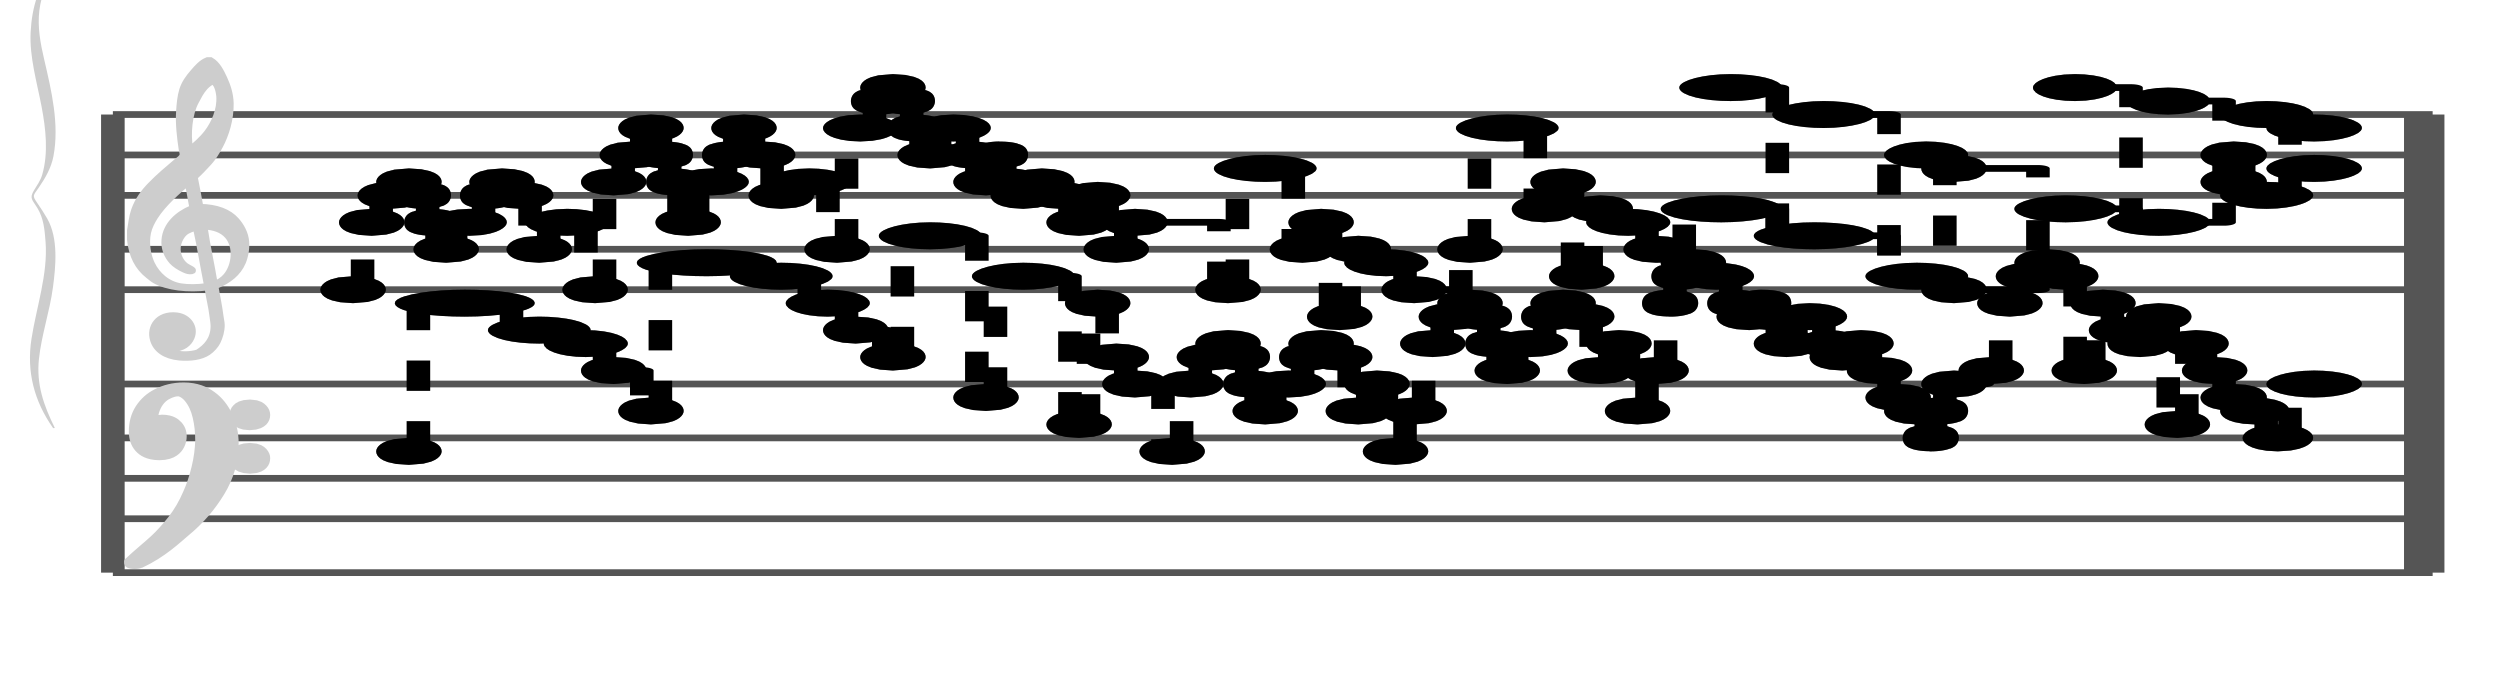 <?xml version="1.0" encoding="UTF-8" standalone="no"?>
<!DOCTYPE svg PUBLIC "-//W3C//DTD SVG 1.1//EN" "http://www.w3.org/Graphics/SVG/1.1/DTD/svg11.dtd">
<svg version="1.1" xmlns="http://www.w3.org/2000/svg" xmlns:xlink="http://www.w3.org/1999/xlink" viewPort="0 40 43.87 41" viewBox="-200 -50 1855.44 510" width="1855.44" height="510">
<filter id="constantOpacity">
	<feComponentTransfer>
		<feFuncA type="table" tableValues="0 .5 .5" />
	</feComponentTransfer>
</filter>
<g transform="scale(35, -10) translate(0, -81)" >
	<g class="staff-lines" stroke-width="0.5" stroke="#555555">
		<path vector-effect="non-scaling-stroke" d="M-3.321 64.5 L45.87 64.5" />
		<path vector-effect="non-scaling-stroke" d="M-3.321 67.5 L45.87 67.5" />
		<path vector-effect="non-scaling-stroke" d="M-3.321 71.5 L45.87 71.5" />
		<path vector-effect="non-scaling-stroke" d="M-3.321 74.5 L45.87 74.5" />
		<path vector-effect="non-scaling-stroke" d="M-3.321 77.5 L45.87 77.5" />
		<path vector-effect="non-scaling-stroke" d="M-3.321 43.5 L45.87 43.5" />
		<path vector-effect="non-scaling-stroke" d="M-3.321 47.5 L45.87 47.5" />
		<path vector-effect="non-scaling-stroke" d="M-3.321 50.5 L45.87 50.5" />
		<path vector-effect="non-scaling-stroke" d="M-3.321 53.5 L45.87 53.5" />
		<path vector-effect="non-scaling-stroke" d="M-3.321 57.5 L45.87 57.5" />
		<path vector-effect="non-scaling-stroke" d="M45.513,43.5 L45.513,77.5"/>
		<path vector-effect="non-scaling-stroke" d="M45.87,43.5 L45.87,77.5"/>
		<path vector-effect="non-scaling-stroke" d="M-3.321,43.5 L-3.321,77.5 z"/>
	</g>
<g transform="scale(0.714, 1)">
	<g vector-effect="non-scaling-stroke" class="treble-clef" stroke="#cdcdcd" stroke-width="3" fill="#cdcdcd" transform="translate(-17.25, 5.15) scale(0.06, 0.07)">
		<path vector-effect="non-scaling-stroke" d="M250.026,1080.111c-2.375-5.813-4.501-12.037-5.616-19.656c-1.07-7.32-1.387-15.609-1.62-23.113
			c-0.426-13.713,0.409-28.548,1.296-41.038c0.132-1.861,0.517-3.882,0.432-5.183c-0.118-1.794-1.622-3.834-2.484-5.401
			c-4.551-8.266-9.023-16.291-13.176-25.488c-3.56-7.883-6.46-16.235-8.316-27.648c-1.087-6.682-1.406-14.26-2.053-21.816			c0-3.313,0-6.623,0-9.936c0.817-17.854,4.099-30.916,9.396-39.743c1.084-1.808,2.228-3.951,3.24-5.186
			c6.218-7.579,16.081-9.873,25.812-7.343c0.598-8.887,1.858-19.53,2.376-28.944c0.193-3.49,0.54-7.194,0.54-10.368
			c-0.003-13.193-3.44-20.603-7.452-26.135c-3.645-2.613-9.925-3.099-13.176,0.43c4.904-0.174,8.174,5.425,9.612,12.744
			c2.427,12.351-1.738,24.386-7.344,25.918c-8.458,2.316-13.738-12.691-11.556-28.295c1.622-11.598,6.603-18.42,13.176-19.655
			c5.073-0.956,10.149,0.426,13.608,5.399c1.988,2.858,4.009,7.685,4.968,11.879c1.246,5.448,2.18,12.212,2.16,18.792
			c-0.01,3.246-0.453,6.761-0.648,10.152c-0.614,10.689-1.579,19.729-2.376,29.812c6.095,5.437,10.941,13.432,13.392,25.704
			c1.302,6.52,2.035,15.517,1.727,23.111c-0.375,9.302-2.565,17.712-5.183,23.975c-3.863,9.248-9.852,13.985-17.604,14.257
			c-0.849,9.749-1.633,19.633-2.593,29.159c2.376,4.619,4.55,9.643,6.805,14.906c2.185,5.095,3.892,11.286,5.508,17.712
			c2.98,11.855,5.576,29.004,5.4,46.44c-0.102,10.157-1.538,19.319-3.24,27.215c-1.691,7.847-3.557,15.81-6.912,20.089
			c-0.36,0-0.72,0-1.08,0C254.113,1090.306,252.068,1085.104,250.026,1080.111z M248.19,997.6
			c-1.362,15.429-0.295,36.475,2.7,48.384c1.367,5.441,2.426,10.329,4.428,15.122c0.854,2.04,3.006,5.909,4.104,5.83
			c2.104-0.153,3.064-9.245,3.24-13.824c0.542-14.092-2.623-28.387-5.832-37.366C254.247,1008.515,250.911,1002.572,248.19,997.6z
			 M249.27,935.823c-6.565-5.809-13.02-17.569-13.716-34.776c-0.425-10.517,1.463-18.693,3.888-24.624
			c1.422-3.478,3.789-6.692,6.156-9.072c1.287-1.293,4.09-3.666,3.996,1.296c-0.048,2.584-2.504,4.06-3.888,6.263
			c-2.557,4.079-4.489,12.399-3.348,21.385c0.481,3.784,1.636,7.983,2.808,10.153c1.458,2.697,3.725,4.34,6.048,5.615
			c1.987-19.137,3.451-39.323,5.292-58.753c-4.493-1.347-9.224-1.49-13.068-0.213c-6.922,2.298-11.753,12.045-14.256,23.111
			c-1.838,8.128-2.944,20.546-1.837,31.752c0.529,5.353,1.939,11.271,3.348,15.984c4.113,13.751,11.055,26.606,16.308,36.289
			C247.971,952.523,248.466,943.862,249.27,935.823z M260.286,855.473c-1.479,19.361-3.545,38.701-4.86,57.671
			c5.07-0.638,9.023-3.541,11.556-9.718c4.25-10.369,3.378-29.217-0.648-39.53C264.924,860.283,262.694,856.868,260.286,855.473z"/>
	</g>
	<g class="bass-clef" fill="#cdcdcd" stroke="#cdcdcd" transform="scale(1.02, 1) translate(-0.25, 0.25)" stroke-width="3">
		<g transform="matrix(0.184,0,0,0.183,-98.298,-1128.841)">
			<path vector-effect="non-scaling-stroke" d="M514.308,6407.837c3.419,4.086,5.655,9.64,7.124,12.803
				c2.204,4.648,4.046,10.097,5.538,16.384c1.492,6.287,2.238,13.068,2.238,20.385c0,4.115-0.338,7.925-0.991,11.507
				c-0.653,3.543-1.527,6.4-2.647,8.459c-1.108,2.095-2.297,3.125-3.545,3.125c-1.142,0-2.262-0.687-3.369-2.135
				c-1.119-1.41-2.029-3.505-2.752-6.325c-0.711-2.819-1.073-6.135-1.073-9.982c0-3.011,0.326-5.411,0.968-7.317
				c0.653-1.867,1.446-2.78,2.379-2.78c0.513,0,0.991,0.342,1.422,1.104c0.431,0.724,0.769,1.753,1.014,3.011
				c0.245,1.257,0.373,2.628,0.373,4.077c0,2.019-0.245,3.733-0.735,5.144c-0.501,1.41-1.049,2.132-1.667,2.132
				c-0.21,0-0.466-0.152-0.781-0.38c-0.303-0.229-0.501-0.342-0.571-0.342c-0.14,0-0.292,0.152-0.466,0.495
				c-0.175,0.342-0.268,0.799-0.292,1.41c0.07,0.495,0.117,0.838,0.117,1.104c0.338,2.896,0.944,4.953,1.796,6.249
				c0.863,1.258,1.784,1.905,2.763,1.905c1.014,0,1.83-0.953,2.46-2.858c0.63-1.943,1.073-4.344,1.329-7.277
				c0.268-2.896,0.396-5.981,0.396-9.22c-0.035-3.468-0.221-7.125-0.583-10.897c-0.361-3.81-0.804-7.163-1.317-10.059
				c-0.653-3.925-1.458-7.468-2.414-10.593c-0.956-3.124-1.889-5.752-2.775-7.849c-0.886-2.133-2.731-5.973-4.104-9.297
				C514,6409.468,514.126,6407.62,514.308,6407.837z"/>
			<path vector-effect="non-scaling-stroke" d="M531.259,6465.557c0.313-0.979,0.705-1.415,1.189-1.415
				c0.457,0,0.862,0.436,1.228,1.306c0.339,0.908,0.522,2.032,0.522,3.339c0,1.233-0.17,2.358-0.522,3.302
				c-0.353,0.979-0.745,1.488-1.163,1.488c-0.483,0-0.888-0.436-1.215-1.343c-0.34-0.871-0.509-1.958-0.509-3.266
				C530.789,6467.626,530.945,6466.5,531.259,6465.557z"/>
			<path vector-effect="non-scaling-stroke" d="M531.272,6447.847c0.327-0.871,0.732-1.342,1.241-1.342
				c0.457,0,0.849,0.471,1.189,1.378c0.327,0.908,0.497,2.033,0.497,3.447c0,1.162-0.183,2.214-0.522,3.193
				c-0.366,0.98-0.745,1.452-1.163,1.452c-0.509,0-0.914-0.436-1.241-1.343c-0.313-0.87-0.483-1.996-0.483-3.301
				C530.789,6449.879,530.958,6448.717,531.272,6447.847z"/>
		</g>
	</g>
</g>
<g transform="scale(0.714, 1)">
	<g class="brace" transform="rotate(0.2) translate(30.5,-324) scale(1,-1) scale(.018)">
		<path vector-effect="non-scaling-stroke" stroke="#cdcdcd" fill="#cdcdcd" stroke-width="3" stroke-linejoin="round" d="M-2031.812-22924.453
			c-24.919,88.91-36.494,171.418-39.024,279.09c-2.379,101.156,9.877,207.264,16.991,305.533
			c6.605,91.162,10.955,191.51-0.048,282.248c-2.757,22.732-8.614,43.227-13.597,63.254c-8.261,33.207-2.886,38.68,5.136,72.111
			c10.485,43.689,11.808,90.887,13.172,140.795c3.604,132-16.215,270.613-24.675,400.074
			c-8.818,134.883,3.651,255.861,34.113,366.164c-17.906-92.289-29.886-179.082-25.068-283.635
			c4.572-99.275,18.379-195.207,24.078-294.23c5.11-88.826,9.914-203.154-8.344-284.342c-4.91-21.82-10.217-42.227-15.835-62.98
			c-9.146-33.812-7.235-31.322,2.353-65.664c11.021-39.504,20.774-80.965,24.589-128.662c10.5-131.361-2.347-271.072-13.816-398.416
			c-5.957-66.148-10.878-134.006-7.34-202.238C-2055.575-22803.877-2044.086-22863.117-2031.812-22924.453L-2031.812-22924.453z"/>
	</g>
</g>
	<g style="stroke-width:1; stroke:black;">
		<g class="note-lines track-2" fill="none" stroke="hsl(220, 100%, 75%)" stroke-dasharray="2.25" vector-effect="non-scaling-stroke" stroke-width="0.5">
			<path  vector-effect="non-scaling-stroke" stroke-linejoin="round" d=" M3.151 52.5 L3.158 52.5 L3.158 63.5" />
			<path  vector-effect="non-scaling-stroke" stroke-linejoin="round" d=" M5.125 63.5 L5.132 63.5 L5.132 61.5" />
			<path  vector-effect="non-scaling-stroke" stroke-linejoin="round" d=" M6.309 61.5 L6.316 61.5 L6.316 60.5" />
			<path  vector-effect="non-scaling-stroke" stroke-linejoin="round" d=" M7.099 60.5 L7.105 60.5 L7.105 58.5" />
			<path  vector-effect="non-scaling-stroke" stroke-linejoin="round" d=" M7.493 58.5 L7.895 58.5 L7.895 55.5" />
			<path  vector-effect="non-scaling-stroke" stroke-linejoin="round" d=" M8.283 55.5 L8.289 55.5 L8.289 66.5" />
			<path  vector-effect="non-scaling-stroke" stroke-linejoin="round" d=" M10.257 66.5 L10.263 66.5 L10.263 65.5" />
			<path  vector-effect="non-scaling-stroke" stroke-linejoin="round" d=" M11.441 65.5 L11.447 65.5 L11.447 63.5" />
			<path  vector-effect="non-scaling-stroke" stroke-linejoin="round" d=" M12.23 63.5 L12.237 63.5 L12.237 61.5" />
			<path  vector-effect="non-scaling-stroke" stroke-linejoin="round" d=" M12.625 61.5 L13.026 61.5 L13.026 59.5" />
			<path  vector-effect="non-scaling-stroke" stroke-linejoin="round" d=" M13.415 59.5 L13.421 59.5 L13.421 68.5" />
			<path  vector-effect="non-scaling-stroke" stroke-linejoin="round" d=" M14.599 68.5 L15 68.5 L15 56.5" />
			<path  vector-effect="non-scaling-stroke" stroke-linejoin="round" d=" M15.388 56.5 L15.395 56.5 L15.395 65.5" />
			<path  vector-effect="non-scaling-stroke" stroke-linejoin="round" d=" M16.572 65.5 L16.974 65.5 L16.974 54.5" />
			<path  vector-effect="non-scaling-stroke" stroke-linejoin="round" d=" M17.362 54.5 L17.368 54.5 L17.368 63.5" />
			<path  vector-effect="non-scaling-stroke" stroke-linejoin="round" d=" M17.757 63.5 L17.763 63.5 L17.763 59.5" />
			<path  vector-effect="non-scaling-stroke" stroke-linejoin="round" d=" M18.151 59.5 L18.158 59.5 L18.158 57.5" />
			<path  vector-effect="non-scaling-stroke" stroke-linejoin="round" d=" M18.546 57.5 L18.947 57.5 L18.947 52.5" />
			<path  vector-effect="non-scaling-stroke" stroke-linejoin="round" d=" M19.335 52.5 L19.342 52.5 L19.342 57.5" />
			<path  vector-effect="non-scaling-stroke" stroke-linejoin="round" d=" M19.73 57.5 L19.737 57.5 L19.737 59.5" />
			<path  vector-effect="non-scaling-stroke" stroke-linejoin="round" d=" M20.125 59.5 L20.132 59.5 L20.132 60.5" />
			<path  vector-effect="non-scaling-stroke" stroke-linejoin="round" d=" M20.52 60.5 L20.526 60.5 L20.526 59.5" />
			<path  vector-effect="non-scaling-stroke" stroke-linejoin="round" d=" M20.717 59.5 L20.724 59.5 L20.724 57.5" />
			<path  vector-effect="non-scaling-stroke" stroke-linejoin="round" d=" M20.915 57.5 L20.921 57.5 L20.921 55.5" />
			<path  vector-effect="non-scaling-stroke" stroke-linejoin="round" d=" M21.309 55.5 L21.316 55.5 L21.316 57.5" />
			<path  vector-effect="non-scaling-stroke" stroke-linejoin="round" d=" M21.901 57.5 L21.908 57.5 L21.908 59.5" />
			<path  vector-effect="non-scaling-stroke" stroke-linejoin="round" d=" M22.099 59.5 L22.105 59.5 L22.105 60.5" />
			<path  vector-effect="non-scaling-stroke" stroke-linejoin="round" d=" M22.493 60.5 L22.5 60.5 L22.5 59.5" />
			<path  vector-effect="non-scaling-stroke" stroke-linejoin="round" d=" M22.888 59.5 L22.895 59.5 L22.895 55.5" />
			<path  vector-effect="non-scaling-stroke" stroke-linejoin="round" d=" M23.283 55.5 L23.29 55.5 L23.29 57.5" />
			<path  vector-effect="non-scaling-stroke" stroke-linejoin="round" d=" M23.678 57.5 L23.684 57.5 L23.684 52.5" />
			<path  vector-effect="non-scaling-stroke" stroke-linejoin="round" d=" M24.072 52.5 L24.079 52.5 L24.079 55.5" />
			<path  vector-effect="non-scaling-stroke" stroke-linejoin="round" d=" M24.467 55.5 L24.474 55.5 L24.474 60.5" />
			<path  vector-effect="non-scaling-stroke" stroke-linejoin="round" d=" M24.862 60.5 L24.868 60.5 L24.868 62.5" />
			<path  vector-effect="non-scaling-stroke" stroke-linejoin="round" d=" M25.257 62.5 L25.263 62.5 L25.263 63.5" />
			<path  vector-effect="non-scaling-stroke" stroke-linejoin="round" d=" M25.651 63.5 L25.658 63.5 L25.658 62.5" />
			<path  vector-effect="non-scaling-stroke" stroke-linejoin="round" d=" M25.849 62.5 L25.855 62.5 L25.855 60.5" />
			<path  vector-effect="non-scaling-stroke" stroke-linejoin="round" d=" M26.046 60.5 L26.053 60.5 L26.053 58.5" />
			<path  vector-effect="non-scaling-stroke" stroke-linejoin="round" d=" M26.441 58.5 L26.447 58.5 L26.447 60.5" />
			<path  vector-effect="non-scaling-stroke" stroke-linejoin="round" d=" M27.033 60.5 L27.04 60.5 L27.04 62.5" />
			<path  vector-effect="non-scaling-stroke" stroke-linejoin="round" d=" M27.23 62.5 L27.237 62.5 L27.237 63.5" />
			<path  vector-effect="non-scaling-stroke" stroke-linejoin="round" d=" M27.625 63.5 L27.632 63.5 L27.632 62.5" />
			<path  vector-effect="non-scaling-stroke" stroke-linejoin="round" d=" M28.02 62.5 L28.026 62.5 L28.026 58.5" />
			<path  vector-effect="non-scaling-stroke" stroke-linejoin="round" d=" M28.414 58.5 L28.421 58.5 L28.421 60.5" />
			<path  vector-effect="non-scaling-stroke" stroke-linejoin="round" d=" M28.809 60.5 L28.816 60.5 L28.816 55.5" />
			<path  vector-effect="non-scaling-stroke" stroke-linejoin="round" d=" M29.202 55.5 L29.21 55.5 L29.21 58.5" />
			<path  vector-effect="non-scaling-stroke" stroke-linejoin="round" d=" M29.597 58.5 L29.605 58.5 L29.605 63.5" />
			<path  vector-effect="non-scaling-stroke" stroke-linejoin="round" d=" M29.796 63.5 L29.803 63.5 L29.803 65.5" />
			<path  vector-effect="non-scaling-stroke" stroke-linejoin="round" d=" M29.993 65.5 L30 65.5 L30 66.5" />
			<path  vector-effect="non-scaling-stroke" stroke-linejoin="round" d=" M30.388 66.5 L30.395 66.5 L30.395 65.5" />
			<path  vector-effect="non-scaling-stroke" stroke-linejoin="round" d=" M30.98 65.5 L30.987 65.5 L30.987 63.5" />
			<path  vector-effect="non-scaling-stroke" stroke-linejoin="round" d=" M31.178 63.5 L31.184 63.5 L31.184 62.5" />
			<path  vector-effect="non-scaling-stroke" stroke-linejoin="round" d=" M31.572 62.5 L31.579 62.5 L31.579 63.5" />
			<path  vector-effect="non-scaling-stroke" stroke-linejoin="round" d=" M31.77 63.5 L31.776 63.5 L31.776 62.5" />
			<path  vector-effect="non-scaling-stroke" stroke-linejoin="round" d=" M31.967 62.5 L31.974 62.5 L31.974 60.5" />
			<path  vector-effect="non-scaling-stroke" stroke-linejoin="round" d=" M32.362 60.5 L32.368 60.5 L32.368 62.5" />
			<path  vector-effect="non-scaling-stroke" stroke-linejoin="round" d=" M32.954 62.5 L32.961 62.5 L32.961 60.5" />
			<path  vector-effect="non-scaling-stroke" stroke-linejoin="round" d=" M33.151 60.5 L33.158 60.5 L33.158 59.5" />
			<path  vector-effect="non-scaling-stroke" stroke-linejoin="round" d=" M33.546 59.5 L33.553 59.5 L33.553 60.5" />
			<path  vector-effect="non-scaling-stroke" stroke-linejoin="round" d=" M33.941 60.5 L33.947 60.5 L33.947 58.5" />
			<path  vector-effect="non-scaling-stroke" stroke-linejoin="round" d=" M34.336 58.5 L34.342 58.5 L34.342 56.5" />
			<path  vector-effect="non-scaling-stroke" stroke-linejoin="round" d=" M34.73 56.5 L34.737 56.5 L34.737 55.5" />
			<path  vector-effect="non-scaling-stroke" stroke-linejoin="round" d=" M35.125 55.5 L35.132 55.5 L35.132 53.5" />
			<path  vector-effect="non-scaling-stroke" stroke-linejoin="round" d=" M35.322 53.5 L35.329 53.5 L35.329 55.5" />
			<path  vector-effect="non-scaling-stroke" stroke-linejoin="round" d=" M35.52 55.5 L35.526 55.5 L35.526 57.5" />
			<path  vector-effect="non-scaling-stroke" stroke-linejoin="round" d=" M35.914 57.5 L36.316 57.5 L36.316 58.5" />
			<path  vector-effect="non-scaling-stroke" stroke-linejoin="round" d=" M36.704 58.5 L36.711 58.5 L36.711 63.5" />
			<path  vector-effect="non-scaling-stroke" stroke-linejoin="round" d=" M37.099 63.5 L37.105 63.5 L37.105 65.5" />
			<path  vector-effect="non-scaling-stroke" stroke-linejoin="round" d=" M37.493 65.5 L37.5 65.5 L37.5 66.5" />
			<path  vector-effect="non-scaling-stroke" stroke-linejoin="round" d=" M37.888 66.5 L37.895 66.5 L37.895 65.5" />
			<path  vector-effect="non-scaling-stroke" stroke-linejoin="round" d=" M38.283 65.5 L38.289 65.5 L38.289 58.5" />
			<path  vector-effect="non-scaling-stroke" stroke-linejoin="round" d=" M38.678 58.5 L38.684 58.5 L38.684 63.5" />
			<path  vector-effect="non-scaling-stroke" stroke-linejoin="round" d=" M39.072 63.5 L39.079 63.5 L39.079 61.5" />
			<path  vector-effect="non-scaling-stroke" stroke-linejoin="round" d=" M39.467 61.5 L39.474 61.5 L39.474 60.5" />
			<path  vector-effect="non-scaling-stroke" stroke-linejoin="round" d=" M39.862 60.5 L39.868 60.5 L39.868 62.5" />
			<path  vector-effect="non-scaling-stroke" stroke-linejoin="round" d=" M40.257 62.5 L40.263 62.5 L40.263 54.5" />
			<path  vector-effect="non-scaling-stroke" stroke-linejoin="round" d=" M40.651 54.5 L40.658 54.5 L40.658 60.5" />
			<path  vector-effect="non-scaling-stroke" stroke-linejoin="round" d=" M41.046 60.5 L41.053 60.5 L41.053 58.5" />
			<path  vector-effect="non-scaling-stroke" stroke-linejoin="round" d=" M41.441 58.5 L41.447 58.5 L41.447 56.5" />
			<path  vector-effect="non-scaling-stroke" stroke-linejoin="round" d=" M41.855 56.5 L41.863 56.5 L41.863 55.5" />
			<path  vector-effect="non-scaling-stroke" stroke-linejoin="round" d=" M42.332 55.5 L42.34 55.5 L42.34 53.5" />
			<path  vector-effect="non-scaling-stroke" stroke-linejoin="round" d=" M42.836 53.5 L42.845 53.5 L42.845 57.5" />
		</g>
		<g class="note-lines track-1" fill="none" stroke="hsl(82, 100%, 75%)" stroke-dasharray="2.25" vector-effect="non-scaling-stroke" stroke-width="0.5">
			<path  vector-effect="non-scaling-stroke" stroke-linejoin="round" d=" M1.967 64.5 L1.974 64.5 L1.974 69.5" />
			<path  vector-effect="non-scaling-stroke" stroke-linejoin="round" d=" M2.362 69.5 L2.368 69.5 L2.368 71.5" />
			<path  vector-effect="non-scaling-stroke" stroke-linejoin="round" d=" M2.757 71.5 L2.763 71.5 L2.763 72.5" />
			<path  vector-effect="non-scaling-stroke" stroke-linejoin="round" d=" M3.151 72.5 L3.158 72.5 L3.158 71.5" />
			<path  vector-effect="non-scaling-stroke" stroke-linejoin="round" d=" M3.349 71.5 L3.355 71.5 L3.355 69.5" />
			<path  vector-effect="non-scaling-stroke" stroke-linejoin="round" d=" M3.546 69.5 L3.553 69.5 L3.553 67.5" />
			<path  vector-effect="non-scaling-stroke" stroke-linejoin="round" d=" M3.941 67.5 L3.947 67.5 L3.947 69.5" />
			<path  vector-effect="non-scaling-stroke" stroke-linejoin="round" d=" M4.533 69.5 L4.539 69.5 L4.539 71.5" />
			<path  vector-effect="non-scaling-stroke" stroke-linejoin="round" d=" M4.73 71.5 L4.737 71.5 L4.737 72.5" />
			<path  vector-effect="non-scaling-stroke" stroke-linejoin="round" d=" M5.125 72.5 L5.132 72.5 L5.132 71.5" />
			<path  vector-effect="non-scaling-stroke" stroke-linejoin="round" d=" M5.52 71.5 L5.526 71.5 L5.526 67.5" />
			<path  vector-effect="non-scaling-stroke" stroke-linejoin="round" d=" M5.914 67.5 L5.921 67.5 L5.921 69.5" />
			<path  vector-effect="non-scaling-stroke" stroke-linejoin="round" d=" M6.704 69.5 L6.711 69.5 L6.711 64.5" />
			<path  vector-effect="non-scaling-stroke" stroke-linejoin="round" d=" M7.099 64.5 L7.105 64.5 L7.105 72.5" />
			<path  vector-effect="non-scaling-stroke" stroke-linejoin="round" d=" M7.493 72.5 L7.5 72.5 L7.5 74.5" />
			<path  vector-effect="non-scaling-stroke" stroke-linejoin="round" d=" M7.888 74.5 L7.895 74.5 L7.895 76.5" />
			<path  vector-effect="non-scaling-stroke" stroke-linejoin="round" d=" M8.283 76.5 L8.289 76.5 L8.289 74.5" />
			<path  vector-effect="non-scaling-stroke" stroke-linejoin="round" d=" M8.48 74.5 L8.487 74.5 L8.487 72.5" />
			<path  vector-effect="non-scaling-stroke" stroke-linejoin="round" d=" M8.678 72.5 L8.684 72.5 L8.684 69.5" />
			<path  vector-effect="non-scaling-stroke" stroke-linejoin="round" d=" M9.072 69.5 L9.079 69.5 L9.079 72.5" />
			<path  vector-effect="non-scaling-stroke" stroke-linejoin="round" d=" M9.664 72.5 L9.671 72.5 L9.671 74.5" />
			<path  vector-effect="non-scaling-stroke" stroke-linejoin="round" d=" M9.862 74.5 L9.868 74.5 L9.868 76.5" />
			<path  vector-effect="non-scaling-stroke" stroke-linejoin="round" d=" M10.257 76.5 L10.263 76.5 L10.263 74.5" />
			<path  vector-effect="non-scaling-stroke" stroke-linejoin="round" d=" M10.651 74.5 L10.658 74.5 L10.658 71.5" />
			<path  vector-effect="non-scaling-stroke" stroke-linejoin="round" d=" M11.046 71.5 L11.053 71.5 L11.053 72.5" />
			<path  vector-effect="non-scaling-stroke" stroke-linejoin="round" d=" M11.835 72.5 L11.842 72.5 L11.842 67.5" />
			<path  vector-effect="non-scaling-stroke" stroke-linejoin="round" d=" M12.23 67.5 L12.237 67.5 L12.237 76.5" />
			<path  vector-effect="non-scaling-stroke" stroke-linejoin="round" d=" M12.822 76.5 L12.829 76.5 L12.829 78.5" />
			<path  vector-effect="non-scaling-stroke" stroke-linejoin="round" d=" M13.02 78.5 L13.026 78.5 L13.026 79.5" />
			<path  vector-effect="non-scaling-stroke" stroke-linejoin="round" d=" M13.415 79.5 L13.421 79.5 L13.421 78.5" />
			<path  vector-effect="non-scaling-stroke" stroke-linejoin="round" d=" M13.612 78.5 L13.618 78.5 L13.618 76.5" />
			<path  vector-effect="non-scaling-stroke" stroke-linejoin="round" d=" M13.809 76.5 L13.816 76.5 L13.816 74.5" />
			<path  vector-effect="non-scaling-stroke" stroke-linejoin="round" d=" M14.204 74.5 L14.21 74.5 L14.21 76.5" />
			<path  vector-effect="non-scaling-stroke" stroke-linejoin="round" d=" M14.796 76.5 L14.803 76.5 L14.803 74.5" />
			<path  vector-effect="non-scaling-stroke" stroke-linejoin="round" d=" M14.993 74.5 L15 74.5 L15 72.5" />
			<path  vector-effect="non-scaling-stroke" stroke-linejoin="round" d=" M15.388 72.5 L15.395 72.5 L15.395 74.5" />
			<path  vector-effect="non-scaling-stroke" stroke-linejoin="round" d=" M15.585 74.5 L15.592 74.5 L15.592 72.5" />
			<path  vector-effect="non-scaling-stroke" stroke-linejoin="round" d=" M15.783 72.5 L15.79 72.5 L15.79 71.5" />
			<path  vector-effect="non-scaling-stroke" stroke-linejoin="round" d=" M16.178 71.5 L16.184 71.5 L16.184 72.5" />
			<path  vector-effect="non-scaling-stroke" stroke-linejoin="round" d=" M16.572 72.5 L16.579 72.5 L16.579 71.5" />
			<path  vector-effect="non-scaling-stroke" stroke-linejoin="round" d=" M16.967 71.5 L16.974 71.5 L16.974 69.5" />
			<path  vector-effect="non-scaling-stroke" stroke-linejoin="round" d=" M17.362 69.5 L17.368 69.5 L17.368 71.5" />
			<path  vector-effect="non-scaling-stroke" stroke-linejoin="round" d=" M17.757 71.5 L17.763 71.5 L17.763 67.5" />
			<path  vector-effect="non-scaling-stroke" stroke-linejoin="round" d=" M18.151 67.5 L18.158 67.5 L18.158 69.5" />
			<path  vector-effect="non-scaling-stroke" stroke-linejoin="round" d=" M18.546 69.5 L20.132 69.5 L20.132 64.5" />
			<path  vector-effect="non-scaling-stroke" stroke-linejoin="round" d=" M20.52 64.5 L20.526 64.5 L20.526 73.5" />
			<path  vector-effect="non-scaling-stroke" stroke-linejoin="round" d=" M21.704 73.5 L21.71 73.5 L21.71 67.5" />
			<path  vector-effect="non-scaling-stroke" stroke-linejoin="round" d=" M22.099 67.5 L22.105 67.5 L22.105 69.5" />
			<path  vector-effect="non-scaling-stroke" stroke-linejoin="round" d=" M22.493 69.5 L22.5 69.5 L22.5 62.5" />
			<path  vector-effect="non-scaling-stroke" stroke-linejoin="round" d=" M22.888 62.5 L22.895 62.5 L22.895 67.5" />
			<path  vector-effect="non-scaling-stroke" stroke-linejoin="round" d=" M23.283 67.5 L23.29 67.5 L23.29 66.5" />
			<path  vector-effect="non-scaling-stroke" stroke-linejoin="round" d=" M24.072 66.5 L24.079 66.5 L24.079 64.5" />
			<path  vector-effect="non-scaling-stroke" stroke-linejoin="round" d=" M24.467 64.5 L25.263 64.5 L25.263 67.5" />
			<path  vector-effect="non-scaling-stroke" stroke-linejoin="round" d=" M25.651 67.5 L25.658 67.5 L25.658 76.5" />
			<path  vector-effect="non-scaling-stroke" stroke-linejoin="round" d=" M26.835 76.5 L26.842 76.5 L26.842 70.5" />
			<path  vector-effect="non-scaling-stroke" stroke-linejoin="round" d=" M27.23 70.5 L27.237 70.5 L27.237 72.5" />
			<path  vector-effect="non-scaling-stroke" stroke-linejoin="round" d=" M27.625 72.5 L27.632 72.5 L27.632 65.5" />
			<path  vector-effect="non-scaling-stroke" stroke-linejoin="round" d=" M28.02 65.5 L28.026 65.5 L28.026 70.5" />
			<path  vector-effect="non-scaling-stroke" stroke-linejoin="round" d=" M28.414 70.5 L28.421 70.5 L28.421 69.5" />
			<path  vector-effect="non-scaling-stroke" stroke-linejoin="round" d=" M29.204 69.5 L29.21 69.5 L29.21 67.5" />
			<path  vector-effect="non-scaling-stroke" stroke-linejoin="round" d=" M29.584 67.5 L30 67.5 L30 70.5" />
			<path  vector-effect="non-scaling-stroke" stroke-linejoin="round" d=" M31.572 70.5 L31.974 70.5 L31.974 68.5" />
			<path  vector-effect="non-scaling-stroke" stroke-linejoin="round" d=" M31.572 79.5 L31.974 79.5 L31.974 68.5" />
			<path  vector-effect="non-scaling-stroke" stroke-linejoin="round" d=" M33.546 68.5 L34.342 68.5 L34.342 65.5" />
			<path  vector-effect="non-scaling-stroke" stroke-linejoin="round" d=" M33.546 77.5 L34.342 77.5 L34.342 65.5" />
			<path  vector-effect="non-scaling-stroke" stroke-linejoin="round" d=" M35.52 65.5 L35.526 65.5 L35.526 64.5" />
			<path  vector-effect="non-scaling-stroke" stroke-linejoin="round" d=" M35.52 74.5 L35.526 74.5 L35.526 64.5" />
			<path  vector-effect="non-scaling-stroke" stroke-linejoin="round" d=" M35.914 64.5 L37.5 64.5 L37.5 70.5" />
			<path  vector-effect="non-scaling-stroke" stroke-linejoin="round" d=" M35.914 73.5 L37.5 73.5 L37.5 70.5" />
			<path  vector-effect="non-scaling-stroke" stroke-linejoin="round" d=" M38.678 70.5 L39.474 70.5 L39.474 69.5" />
			<path  vector-effect="non-scaling-stroke" stroke-linejoin="round" d=" M38.678 79.5 L39.474 79.5 L39.474 69.5" />
			<path  vector-effect="non-scaling-stroke" stroke-linejoin="round" d=" M40.651 69.5 L41.447 69.5 L41.447 72.5" />
			<path  vector-effect="non-scaling-stroke" stroke-linejoin="round" d=" M40.651 78.5 L41.447 78.5 L41.447 72.5" />
			<path  vector-effect="non-scaling-stroke" stroke-linejoin="round" d=" M41.855 72.5 L41.863 72.5 L41.863 71.5" />
			<path  vector-effect="non-scaling-stroke" stroke-linejoin="round" d=" M41.855 74.5 L41.863 74.5 L41.863 71.5" />
			<path  vector-effect="non-scaling-stroke" stroke-linejoin="round" d=" M42.836 71.5 L42.845 71.5 L42.845 73.5" />
			<path  vector-effect="non-scaling-stroke" stroke-linejoin="round" d=" M42.836 77.5 L42.845 77.5 L42.845 73.5" />
		</g>
		<g opacity="0.5" class="note-backdrops track-2" style="fill:black;" >
			<g class="note key-52 ont-2d763 offt-3d151 minima">
				<rect vector-effect="non-scaling-stroke"	rx="1"	ry="1"	x="2.763"	y="52"	width="0.388"	height="1" />
			</g>
			<g class="note key-63 ont-3d158 offt-5d125">
				<rect vector-effect="non-scaling-stroke"	rx="1"	ry="1"	x="3.158"	y="63"	width="1.967"	height="1" />
			</g>
			<g class="note key-61 ont-5d132 offt-6d309">
				<rect vector-effect="non-scaling-stroke"	rx="1"	ry="1"	x="5.132"	y="61"	width="1.178"	height="1" />
			</g>
			<g class="note key-60 ont-6d316 offt-7d099">
				<rect vector-effect="non-scaling-stroke"	rx="1"	ry="1"	x="6.316"	y="60"	width="0.783"	height="1" />
			</g>
			<g class="note key-58 ont-7d105 offt-7d493">
				<rect vector-effect="non-scaling-stroke"	rx="1"	ry="1"	x="7.105"	y="58"	width="0.388"	height="1" />
			</g>
			<g class="note key-55 ont-7d895 offt-8d283">
				<rect vector-effect="non-scaling-stroke"	rx="1"	ry="1"	x="7.895"	y="55"	width="0.388"	height="1" />
			</g>
			<g class="note key-66 ont-8d289 offt-10d257">
				<rect vector-effect="non-scaling-stroke"	rx="1"	ry="1"	x="8.289"	y="66"	width="1.967"	height="1" />
			</g>
			<g class="note key-65 ont-10d263 offt-11d441">
				<rect vector-effect="non-scaling-stroke"	rx="1"	ry="1"	x="10.263"	y="65"	width="1.178"	height="1" />
			</g>
			<g class="note key-63 ont-11d447 offt-12d230">
				<rect vector-effect="non-scaling-stroke"	rx="1"	ry="1"	x="11.447"	y="63"	width="0.783"	height="1" />
			</g>
			<g class="note key-61 ont-12d237 offt-12d625">
				<rect vector-effect="non-scaling-stroke"	rx="1"	ry="1"	x="12.237"	y="61"	width="0.388"	height="1" />
			</g>
			<g class="note key-59 ont-13d026 offt-13d414">
				<rect vector-effect="non-scaling-stroke"	rx="1"	ry="1"	x="13.026"	y="59"	width="0.388"	height="1" />
			</g>
			<g class="note key-68 ont-13d421 offt-14d599 maxima">
				<rect vector-effect="non-scaling-stroke"	rx="1"	ry="1"	x="13.421"	y="68"	width="1.178"	height="1" />
			</g>
			<g class="note key-56 ont-15d000 offt-15d388">
				<rect vector-effect="non-scaling-stroke"	rx="1"	ry="1"	x="15"	y="56"	width="0.388"	height="1" />
			</g>
			<g class="note key-65 ont-15d395 offt-16d572">
				<rect vector-effect="non-scaling-stroke"	rx="1"	ry="1"	x="15.395"	y="65"	width="1.178"	height="1" />
			</g>
			<g class="note key-54 ont-16d974 offt-17d362">
				<rect vector-effect="non-scaling-stroke"	rx="1"	ry="1"	x="16.974"	y="54"	width="0.388"	height="1" />
			</g>
			<g class="note key-63 ont-17d368 offt-17d757">
				<rect vector-effect="non-scaling-stroke"	rx="1"	ry="1"	x="17.368"	y="63"	width="0.388"	height="1" />
			</g>
			<g class="note key-59 ont-17d763 offt-18d151">
				<rect vector-effect="non-scaling-stroke"	rx="1"	ry="1"	x="17.763"	y="59"	width="0.388"	height="1" />
			</g>
			<g class="note key-57 ont-18d158 offt-18d546">
				<rect vector-effect="non-scaling-stroke"	rx="1"	ry="1"	x="18.158"	y="57"	width="0.388"	height="1" />
			</g>
			<g class="note key-52 ont-18d947 offt-19d336 minima">
				<rect vector-effect="non-scaling-stroke"	rx="1"	ry="1"	x="18.947"	y="52"	width="0.388"	height="1" />
			</g>
			<g class="note key-57 ont-19d342 offt-19d730">
				<rect vector-effect="non-scaling-stroke"	rx="1"	ry="1"	x="19.342"	y="57"	width="0.388"	height="1" />
			</g>
			<g class="note key-59 ont-19d737 offt-20d125">
				<rect vector-effect="non-scaling-stroke"	rx="1"	ry="1"	x="19.737"	y="59"	width="0.388"	height="1" />
			</g>
			<g class="note key-60 ont-20d132 offt-20d520">
				<rect vector-effect="non-scaling-stroke"	rx="1"	ry="1"	x="20.132"	y="60"	width="0.388"	height="1" />
			</g>
			<g class="note key-59 ont-20d526 offt-20d717">
				<rect vector-effect="non-scaling-stroke"	rx="1"	ry="1"	x="20.526"	y="59"	width="0.191"	height="1" />
			</g>
			<g class="note key-57 ont-20d724 offt-20d914">
				<rect vector-effect="non-scaling-stroke"	rx="1"	ry="1"	x="20.724"	y="57"	width="0.191"	height="1" />
			</g>
			<g class="note key-55 ont-20d921 offt-21d309">
				<rect vector-effect="non-scaling-stroke"	rx="1"	ry="1"	x="20.921"	y="55"	width="0.388"	height="1" />
			</g>
			<g class="note key-57 ont-21d316 offt-21d901">
				<rect vector-effect="non-scaling-stroke"	rx="1"	ry="1"	x="21.316"	y="57"	width="0.586"	height="1" />
			</g>
			<g class="note key-59 ont-21d908 offt-22d099">
				<rect vector-effect="non-scaling-stroke"	rx="1"	ry="1"	x="21.908"	y="59"	width="0.191"	height="1" />
			</g>
			<g class="note key-60 ont-22d105 offt-22d493">
				<rect vector-effect="non-scaling-stroke"	rx="1"	ry="1"	x="22.105"	y="60"	width="0.388"	height="1" />
			</g>
			<g class="note key-59 ont-22d500 offt-22d888">
				<rect vector-effect="non-scaling-stroke"	rx="1"	ry="1"	x="22.5"	y="59"	width="0.388"	height="1" />
			</g>
			<g class="note key-55 ont-22d895 offt-23d283">
				<rect vector-effect="non-scaling-stroke"	rx="1"	ry="1"	x="22.895"	y="55"	width="0.388"	height="1" />
			</g>
			<g class="note key-57 ont-23d289 offt-23d678">
				<rect vector-effect="non-scaling-stroke"	rx="1"	ry="1"	x="23.29"	y="57"	width="0.388"	height="1" />
			</g>
			<g class="note key-52 ont-23d684 offt-24d072 minima">
				<rect vector-effect="non-scaling-stroke"	rx="1"	ry="1"	x="23.684"	y="52"	width="0.388"	height="1" />
			</g>
			<g class="note key-55 ont-24d079 offt-24d467">
				<rect vector-effect="non-scaling-stroke"	rx="1"	ry="1"	x="24.079"	y="55"	width="0.388"	height="1" />
			</g>
			<g class="note key-60 ont-24d474 offt-24d862">
				<rect vector-effect="non-scaling-stroke"	rx="1"	ry="1"	x="24.474"	y="60"	width="0.388"	height="1" />
			</g>
			<g class="note key-62 ont-24d868 offt-25d257">
				<rect vector-effect="non-scaling-stroke"	rx="1"	ry="1"	x="24.868"	y="62"	width="0.388"	height="1" />
			</g>
			<g class="note key-63 ont-25d263 offt-25d651">
				<rect vector-effect="non-scaling-stroke"	rx="1"	ry="1"	x="25.263"	y="63"	width="0.388"	height="1" />
			</g>
			<g class="note key-62 ont-25d658 offt-25d849">
				<rect vector-effect="non-scaling-stroke"	rx="1"	ry="1"	x="25.658"	y="62"	width="0.191"	height="1" />
			</g>
			<g class="note key-60 ont-25d855 offt-26d046">
				<rect vector-effect="non-scaling-stroke"	rx="1"	ry="1"	x="25.855"	y="60"	width="0.191"	height="1" />
			</g>
			<g class="note key-58 ont-26d053 offt-26d441">
				<rect vector-effect="non-scaling-stroke"	rx="1"	ry="1"	x="26.053"	y="58"	width="0.388"	height="1" />
			</g>
			<g class="note key-60 ont-26d447 offt-27d033">
				<rect vector-effect="non-scaling-stroke"	rx="1"	ry="1"	x="26.447"	y="60"	width="0.586"	height="1" />
			</g>
			<g class="note key-62 ont-27d039 offt-27d230">
				<rect vector-effect="non-scaling-stroke"	rx="1"	ry="1"	x="27.04"	y="62"	width="0.191"	height="1" />
			</g>
			<g class="note key-63 ont-27d237 offt-27d625">
				<rect vector-effect="non-scaling-stroke"	rx="1"	ry="1"	x="27.237"	y="63"	width="0.388"	height="1" />
			</g>
			<g class="note key-62 ont-27d632 offt-28d020">
				<rect vector-effect="non-scaling-stroke"	rx="1"	ry="1"	x="27.632"	y="62"	width="0.388"	height="1" />
			</g>
			<g class="note key-58 ont-28d026 offt-28d414">
				<rect vector-effect="non-scaling-stroke"	rx="1"	ry="1"	x="28.026"	y="58"	width="0.388"	height="1" />
			</g>
			<g class="note key-60 ont-28d421 offt-28d809">
				<rect vector-effect="non-scaling-stroke"	rx="1"	ry="1"	x="28.421"	y="60"	width="0.388"	height="1" />
			</g>
			<g class="note key-55 ont-28d816 offt-29d202">
				<rect vector-effect="non-scaling-stroke"	rx="1"	ry="1"	x="28.816"	y="55"	width="0.387"	height="1" />
			</g>
			<g class="note key-58 ont-29d211 offt-29d597">
				<rect vector-effect="non-scaling-stroke"	rx="1"	ry="1"	x="29.21"	y="58"	width="0.387"	height="1" />
			</g>
			<g class="note key-63 ont-29d605 offt-29d796">
				<rect vector-effect="non-scaling-stroke"	rx="1"	ry="1"	x="29.605"	y="63"	width="0.191"	height="1" />
			</g>
			<g class="note key-65 ont-29d803 offt-29d993">
				<rect vector-effect="non-scaling-stroke"	rx="1"	ry="1"	x="29.803"	y="65"	width="0.191"	height="1" />
			</g>
			<g class="note key-66 ont-30d000 offt-30d388">
				<rect vector-effect="non-scaling-stroke"	rx="1"	ry="1"	x="30"	y="66"	width="0.388"	height="1" />
			</g>
			<g class="note key-65 ont-30d395 offt-30d980">
				<rect vector-effect="non-scaling-stroke"	rx="1"	ry="1"	x="30.395"	y="65"	width="0.586"	height="1" />
			</g>
			<g class="note key-63 ont-30d987 offt-31d178">
				<rect vector-effect="non-scaling-stroke"	rx="1"	ry="1"	x="30.987"	y="63"	width="0.191"	height="1" />
			</g>
			<g class="note key-62 ont-31d184 offt-31d572">
				<rect vector-effect="non-scaling-stroke"	rx="1"	ry="1"	x="31.184"	y="62"	width="0.388"	height="1" />
			</g>
			<g class="note key-63 ont-31d579 offt-31d770">
				<rect vector-effect="non-scaling-stroke"	rx="1"	ry="1"	x="31.579"	y="63"	width="0.191"	height="1" />
			</g>
			<g class="note key-62 ont-31d776 offt-31d967">
				<rect vector-effect="non-scaling-stroke"	rx="1"	ry="1"	x="31.776"	y="62"	width="0.191"	height="1" />
			</g>
			<g class="note key-60 ont-31d974 offt-32d362">
				<rect vector-effect="non-scaling-stroke"	rx="1"	ry="1"	x="31.974"	y="60"	width="0.388"	height="1" />
			</g>
			<g class="note key-62 ont-32d368 offt-32d954">
				<rect vector-effect="non-scaling-stroke"	rx="1"	ry="1"	x="32.368"	y="62"	width="0.586"	height="1" />
			</g>
			<g class="note key-60 ont-32d960 offt-33d151">
				<rect vector-effect="non-scaling-stroke"	rx="1"	ry="1"	x="32.961"	y="60"	width="0.191"	height="1" />
			</g>
			<g class="note key-59 ont-33d158 offt-33d546">
				<rect vector-effect="non-scaling-stroke"	rx="1"	ry="1"	x="33.158"	y="59"	width="0.388"	height="1" />
			</g>
			<g class="note key-60 ont-33d553 offt-33d941">
				<rect vector-effect="non-scaling-stroke"	rx="1"	ry="1"	x="33.553"	y="60"	width="0.388"	height="1" />
			</g>
			<g class="note key-58 ont-33d947 offt-34d335">
				<rect vector-effect="non-scaling-stroke"	rx="1"	ry="1"	x="33.947"	y="58"	width="0.388"	height="1" />
			</g>
			<g class="note key-56 ont-34d342 offt-34d730">
				<rect vector-effect="non-scaling-stroke"	rx="1"	ry="1"	x="34.342"	y="56"	width="0.388"	height="1" />
			</g>
			<g class="note key-55 ont-34d737 offt-35d125">
				<rect vector-effect="non-scaling-stroke"	rx="1"	ry="1"	x="34.737"	y="55"	width="0.388"	height="1" />
			</g>
			<g class="note key-53 ont-35d132 offt-35d322">
				<rect vector-effect="non-scaling-stroke"	rx="1"	ry="1"	x="35.132"	y="53"	width="0.191"	height="1" />
			</g>
			<g class="note key-55 ont-35d329 offt-35d520">
				<rect vector-effect="non-scaling-stroke"	rx="1"	ry="1"	x="35.329"	y="55"	width="0.191"	height="1" />
			</g>
			<g class="note key-57 ont-35d526 offt-35d914">
				<rect vector-effect="non-scaling-stroke"	rx="1"	ry="1"	x="35.526"	y="57"	width="0.388"	height="1" />
			</g>
			<g class="note key-58 ont-36d316 offt-36d704">
				<rect vector-effect="non-scaling-stroke"	rx="1"	ry="1"	x="36.316"	y="58"	width="0.388"	height="1" />
			</g>
			<g class="note key-63 ont-36d710 offt-37d099">
				<rect vector-effect="non-scaling-stroke"	rx="1"	ry="1"	x="36.711"	y="63"	width="0.388"	height="1" />
			</g>
			<g class="note key-65 ont-37d105 offt-37d493">
				<rect vector-effect="non-scaling-stroke"	rx="1"	ry="1"	x="37.105"	y="65"	width="0.388"	height="1" />
			</g>
			<g class="note key-66 ont-37d500 offt-37d888">
				<rect vector-effect="non-scaling-stroke"	rx="1"	ry="1"	x="37.5"	y="66"	width="0.388"	height="1" />
			</g>
			<g class="note key-65 ont-37d895 offt-38d283">
				<rect vector-effect="non-scaling-stroke"	rx="1"	ry="1"	x="37.895"	y="65"	width="0.388"	height="1" />
			</g>
			<g class="note key-58 ont-38d289 offt-38d678">
				<rect vector-effect="non-scaling-stroke"	rx="1"	ry="1"	x="38.289"	y="58"	width="0.388"	height="1" />
			</g>
			<g class="note key-63 ont-38d684 offt-39d072">
				<rect vector-effect="non-scaling-stroke"	rx="1"	ry="1"	x="38.684"	y="63"	width="0.388"	height="1" />
			</g>
			<g class="note key-61 ont-39d079 offt-39d467">
				<rect vector-effect="non-scaling-stroke"	rx="1"	ry="1"	x="39.079"	y="61"	width="0.388"	height="1" />
			</g>
			<g class="note key-60 ont-39d474 offt-39d862">
				<rect vector-effect="non-scaling-stroke"	rx="1"	ry="1"	x="39.474"	y="60"	width="0.388"	height="1" />
			</g>
			<g class="note key-62 ont-39d868 offt-40d257">
				<rect vector-effect="non-scaling-stroke"	rx="1"	ry="1"	x="39.868"	y="62"	width="0.388"	height="1" />
			</g>
			<g class="note key-54 ont-40d263 offt-40d651">
				<rect vector-effect="non-scaling-stroke"	rx="1"	ry="1"	x="40.263"	y="54"	width="0.388"	height="1" />
			</g>
			<g class="note key-60 ont-40d658 offt-41d046">
				<rect vector-effect="non-scaling-stroke"	rx="1"	ry="1"	x="40.658"	y="60"	width="0.388"	height="1" />
			</g>
			<g class="note key-58 ont-41d053 offt-41d441">
				<rect vector-effect="non-scaling-stroke"	rx="1"	ry="1"	x="41.053"	y="58"	width="0.388"	height="1" />
			</g>
			<g class="note key-56 ont-41d447 offt-41d855">
				<rect vector-effect="non-scaling-stroke"	rx="1"	ry="1"	x="41.447"	y="56"	width="0.408"	height="1" />
			</g>
			<g class="note key-55 ont-41d863 offt-42d332">
				<rect vector-effect="non-scaling-stroke"	rx="1"	ry="1"	x="41.863"	y="55"	width="0.47"	height="1" />
			</g>
			<g class="note key-53 ont-42d341 offt-42d836">
				<rect vector-effect="non-scaling-stroke"	rx="1"	ry="1"	x="42.34"	y="53"	width="0.496"	height="1" />
			</g>
			<g class="note key-57 ont-42d845 offt-43d870">
				<rect vector-effect="non-scaling-stroke"	rx="1"	ry="1"	x="42.845"	y="57"	width="1.025"	height="1" />
			</g>
		</g>
		<g opacity="0.5" class="note-backdrops track-1" style="fill:black;" >
			<g class="note key-64 ont-1d579 offt-1d967">
				<rect vector-effect="non-scaling-stroke"	rx="1"	ry="1"	x="1.579"	y="64"	width="0.388"	height="1" />
			</g>
			<g class="note key-69 ont-1d974 offt-2d362">
				<rect vector-effect="non-scaling-stroke"	rx="1"	ry="1"	x="1.974"	y="69"	width="0.388"	height="1" />
			</g>
			<g class="note key-71 ont-2d368 offt-2d757">
				<rect vector-effect="non-scaling-stroke"	rx="1"	ry="1"	x="2.368"	y="71"	width="0.388"	height="1" />
			</g>
			<g class="note key-72 ont-2d763 offt-3d151">
				<rect vector-effect="non-scaling-stroke"	rx="1"	ry="1"	x="2.763"	y="72"	width="0.388"	height="1" />
			</g>
			<g class="note key-71 ont-3d158 offt-3d349">
				<rect vector-effect="non-scaling-stroke"	rx="1"	ry="1"	x="3.158"	y="71"	width="0.191"	height="1" />
			</g>
			<g class="note key-69 ont-3d355 offt-3d546">
				<rect vector-effect="non-scaling-stroke"	rx="1"	ry="1"	x="3.355"	y="69"	width="0.191"	height="1" />
			</g>
			<g class="note key-67 ont-3d553 offt-3d941">
				<rect vector-effect="non-scaling-stroke"	rx="1"	ry="1"	x="3.553"	y="67"	width="0.388"	height="1" />
			</g>
			<g class="note key-69 ont-3d947 offt-4d533">
				<rect vector-effect="non-scaling-stroke"	rx="1"	ry="1"	x="3.947"	y="69"	width="0.586"	height="1" />
			</g>
			<g class="note key-71 ont-4d539 offt-4d730">
				<rect vector-effect="non-scaling-stroke"	rx="1"	ry="1"	x="4.539"	y="71"	width="0.191"	height="1" />
			</g>
			<g class="note key-72 ont-4d737 offt-5d125">
				<rect vector-effect="non-scaling-stroke"	rx="1"	ry="1"	x="4.737"	y="72"	width="0.388"	height="1" />
			</g>
			<g class="note key-71 ont-5d132 offt-5d520">
				<rect vector-effect="non-scaling-stroke"	rx="1"	ry="1"	x="5.132"	y="71"	width="0.388"	height="1" />
			</g>
			<g class="note key-67 ont-5d526 offt-5d914">
				<rect vector-effect="non-scaling-stroke"	rx="1"	ry="1"	x="5.526"	y="67"	width="0.388"	height="1" />
			</g>
			<g class="note key-69 ont-5d921 offt-6d704">
				<rect vector-effect="non-scaling-stroke"	rx="1"	ry="1"	x="5.921"	y="69"	width="0.783"	height="1" />
			</g>
			<g class="note key-64 ont-6d711 offt-7d099">
				<rect vector-effect="non-scaling-stroke"	rx="1"	ry="1"	x="6.711"	y="64"	width="0.388"	height="1" />
			</g>
			<g class="note key-72 ont-7d105 offt-7d493">
				<rect vector-effect="non-scaling-stroke"	rx="1"	ry="1"	x="7.105"	y="72"	width="0.388"	height="1" />
			</g>
			<g class="note key-74 ont-7d500 offt-7d888">
				<rect vector-effect="non-scaling-stroke"	rx="1"	ry="1"	x="7.5"	y="74"	width="0.388"	height="1" />
			</g>
			<g class="note key-76 ont-7d895 offt-8d283">
				<rect vector-effect="non-scaling-stroke"	rx="1"	ry="1"	x="7.895"	y="76"	width="0.388"	height="1" />
			</g>
			<g class="note key-74 ont-8d289 offt-8d480">
				<rect vector-effect="non-scaling-stroke"	rx="1"	ry="1"	x="8.289"	y="74"	width="0.191"	height="1" />
			</g>
			<g class="note key-72 ont-8d487 offt-8d678">
				<rect vector-effect="non-scaling-stroke"	rx="1"	ry="1"	x="8.487"	y="72"	width="0.191"	height="1" />
			</g>
			<g class="note key-69 ont-8d684 offt-9d072">
				<rect vector-effect="non-scaling-stroke"	rx="1"	ry="1"	x="8.684"	y="69"	width="0.388"	height="1" />
			</g>
			<g class="note key-72 ont-9d079 offt-9d664">
				<rect vector-effect="non-scaling-stroke"	rx="1"	ry="1"	x="9.079"	y="72"	width="0.586"	height="1" />
			</g>
			<g class="note key-74 ont-9d671 offt-9d862">
				<rect vector-effect="non-scaling-stroke"	rx="1"	ry="1"	x="9.671"	y="74"	width="0.191"	height="1" />
			</g>
			<g class="note key-76 ont-9d868 offt-10d257">
				<rect vector-effect="non-scaling-stroke"	rx="1"	ry="1"	x="9.868"	y="76"	width="0.388"	height="1" />
			</g>
			<g class="note key-74 ont-10d263 offt-10d651">
				<rect vector-effect="non-scaling-stroke"	rx="1"	ry="1"	x="10.263"	y="74"	width="0.388"	height="1" />
			</g>
			<g class="note key-71 ont-10d658 offt-11d046">
				<rect vector-effect="non-scaling-stroke"	rx="1"	ry="1"	x="10.658"	y="71"	width="0.388"	height="1" />
			</g>
			<g class="note key-72 ont-11d053 offt-11d836">
				<rect vector-effect="non-scaling-stroke"	rx="1"	ry="1"	x="11.053"	y="72"	width="0.783"	height="1" />
			</g>
			<g class="note key-67 ont-11d842 offt-12d230">
				<rect vector-effect="non-scaling-stroke"	rx="1"	ry="1"	x="11.842"	y="67"	width="0.388"	height="1" />
			</g>
			<g class="note key-76 ont-12d237 offt-12d822">
				<rect vector-effect="non-scaling-stroke"	rx="1"	ry="1"	x="12.237"	y="76"	width="0.586"	height="1" />
			</g>
			<g class="note key-78 ont-12d829 offt-13d020">
				<rect vector-effect="non-scaling-stroke"	rx="1"	ry="1"	x="12.829"	y="78"	width="0.191"	height="1" />
			</g>
			<g class="note key-79 ont-13d026 offt-13d414 maxima">
				<rect vector-effect="non-scaling-stroke"	rx="1"	ry="1"	x="13.026"	y="79"	width="0.388"	height="1" />
			</g>
			<g class="note key-78 ont-13d421 offt-13d612">
				<rect vector-effect="non-scaling-stroke"	rx="1"	ry="1"	x="13.421"	y="78"	width="0.191"	height="1" />
			</g>
			<g class="note key-76 ont-13d618 offt-13d809">
				<rect vector-effect="non-scaling-stroke"	rx="1"	ry="1"	x="13.618"	y="76"	width="0.191"	height="1" />
			</g>
			<g class="note key-74 ont-13d816 offt-14d204">
				<rect vector-effect="non-scaling-stroke"	rx="1"	ry="1"	x="13.816"	y="74"	width="0.388"	height="1" />
			</g>
			<g class="note key-76 ont-14d211 offt-14d796">
				<rect vector-effect="non-scaling-stroke"	rx="1"	ry="1"	x="14.21"	y="76"	width="0.586"	height="1" />
			</g>
			<g class="note key-74 ont-14d803 offt-14d993">
				<rect vector-effect="non-scaling-stroke"	rx="1"	ry="1"	x="14.803"	y="74"	width="0.191"	height="1" />
			</g>
			<g class="note key-72 ont-15d000 offt-15d388">
				<rect vector-effect="non-scaling-stroke"	rx="1"	ry="1"	x="15"	y="72"	width="0.388"	height="1" />
			</g>
			<g class="note key-74 ont-15d395 offt-15d586">
				<rect vector-effect="non-scaling-stroke"	rx="1"	ry="1"	x="15.395"	y="74"	width="0.191"	height="1" />
			</g>
			<g class="note key-72 ont-15d592 offt-15d783">
				<rect vector-effect="non-scaling-stroke"	rx="1"	ry="1"	x="15.592"	y="72"	width="0.191"	height="1" />
			</g>
			<g class="note key-71 ont-15d789 offt-16d178">
				<rect vector-effect="non-scaling-stroke"	rx="1"	ry="1"	x="15.79"	y="71"	width="0.388"	height="1" />
			</g>
			<g class="note key-72 ont-16d184 offt-16d572">
				<rect vector-effect="non-scaling-stroke"	rx="1"	ry="1"	x="16.184"	y="72"	width="0.388"	height="1" />
			</g>
			<g class="note key-71 ont-16d579 offt-16d967">
				<rect vector-effect="non-scaling-stroke"	rx="1"	ry="1"	x="16.579"	y="71"	width="0.388"	height="1" />
			</g>
			<g class="note key-69 ont-16d974 offt-17d362">
				<rect vector-effect="non-scaling-stroke"	rx="1"	ry="1"	x="16.974"	y="69"	width="0.388"	height="1" />
			</g>
			<g class="note key-71 ont-17d368 offt-17d757">
				<rect vector-effect="non-scaling-stroke"	rx="1"	ry="1"	x="17.368"	y="71"	width="0.388"	height="1" />
			</g>
			<g class="note key-67 ont-17d763 offt-18d151">
				<rect vector-effect="non-scaling-stroke"	rx="1"	ry="1"	x="17.763"	y="67"	width="0.388"	height="1" />
			</g>
			<g class="note key-69 ont-18d158 offt-18d546">
				<rect vector-effect="non-scaling-stroke"	rx="1"	ry="1"	x="18.158"	y="69"	width="0.388"	height="1" />
			</g>
			<g class="note key-64 ont-20d132 offt-20d520">
				<rect vector-effect="non-scaling-stroke"	rx="1"	ry="1"	x="20.132"	y="64"	width="0.388"	height="1" />
			</g>
			<g class="note key-73 ont-20d526 offt-21d704">
				<rect vector-effect="non-scaling-stroke"	rx="1"	ry="1"	x="20.526"	y="73"	width="1.178"	height="1" />
			</g>
			<g class="note key-67 ont-21d711 offt-22d099">
				<rect vector-effect="non-scaling-stroke"	rx="1"	ry="1"	x="21.71"	y="67"	width="0.388"	height="1" />
			</g>
			<g class="note key-69 ont-22d105 offt-22d493">
				<rect vector-effect="non-scaling-stroke"	rx="1"	ry="1"	x="22.105"	y="69"	width="0.388"	height="1" />
			</g>
			<g class="note key-62 ont-22d500 offt-22d888 minima">
				<rect vector-effect="non-scaling-stroke"	rx="1"	ry="1"	x="22.5"	y="62"	width="0.388"	height="1" />
			</g>
			<g class="note key-67 ont-22d895 offt-23d283">
				<rect vector-effect="non-scaling-stroke"	rx="1"	ry="1"	x="22.895"	y="67"	width="0.388"	height="1" />
			</g>
			<g class="note key-66 ont-23d289 offt-24d072">
				<rect vector-effect="non-scaling-stroke"	rx="1"	ry="1"	x="23.29"	y="66"	width="0.783"	height="1" />
			</g>
			<g class="note key-64 ont-24d079 offt-24d467">
				<rect vector-effect="non-scaling-stroke"	rx="1"	ry="1"	x="24.079"	y="64"	width="0.388"	height="1" />
			</g>
			<g class="note key-67 ont-25d263 offt-25d651">
				<rect vector-effect="non-scaling-stroke"	rx="1"	ry="1"	x="25.263"	y="67"	width="0.388"	height="1" />
			</g>
			<g class="note key-76 ont-25d658 offt-26d836">
				<rect vector-effect="non-scaling-stroke"	rx="1"	ry="1"	x="25.658"	y="76"	width="1.178"	height="1" />
			</g>
			<g class="note key-70 ont-26d842 offt-27d230">
				<rect vector-effect="non-scaling-stroke"	rx="1"	ry="1"	x="26.842"	y="70"	width="0.388"	height="1" />
			</g>
			<g class="note key-72 ont-27d237 offt-27d625">
				<rect vector-effect="non-scaling-stroke"	rx="1"	ry="1"	x="27.237"	y="72"	width="0.388"	height="1" />
			</g>
			<g class="note key-65 ont-27d632 offt-28d020">
				<rect vector-effect="non-scaling-stroke"	rx="1"	ry="1"	x="27.632"	y="65"	width="0.388"	height="1" />
			</g>
			<g class="note key-70 ont-28d026 offt-28d414">
				<rect vector-effect="non-scaling-stroke"	rx="1"	ry="1"	x="28.026"	y="70"	width="0.388"	height="1" />
			</g>
			<g class="note key-69 ont-28d421 offt-29d204">
				<rect vector-effect="non-scaling-stroke"	rx="1"	ry="1"	x="28.421"	y="69"	width="0.783"	height="1" />
			</g>
			<g class="note key-67 ont-29d211 offt-29d584">
				<rect vector-effect="non-scaling-stroke"	rx="1"	ry="1"	x="29.21"	y="67"	width="0.373"	height="1" />
			</g>
			<g class="note key-70 ont-30d000 offt-31d572">
				<rect vector-effect="non-scaling-stroke"	rx="1"	ry="1"	x="30"	y="70"	width="1.572"	height="1" />
			</g>
			<g class="note key-79 ont-30d395 offt-31d572 maxima">
				<rect vector-effect="non-scaling-stroke"	rx="1"	ry="1"	x="30.395"	y="79"	width="1.178"	height="1" />
			</g>
			<g class="note key-68 ont-31d974 offt-33d546">
				<rect vector-effect="non-scaling-stroke"	rx="1"	ry="1"	x="31.974"	y="68"	width="1.572"	height="1" />
			</g>
			<g class="note key-77 ont-32d368 offt-33d546">
				<rect vector-effect="non-scaling-stroke"	rx="1"	ry="1"	x="32.368"	y="77"	width="1.178"	height="1" />
			</g>
			<g class="note key-65 ont-34d342 offt-35d520">
				<rect vector-effect="non-scaling-stroke"	rx="1"	ry="1"	x="34.342"	y="65"	width="1.178"	height="1" />
			</g>
			<g class="note key-74 ont-34d737 offt-35d520">
				<rect vector-effect="non-scaling-stroke"	rx="1"	ry="1"	x="34.737"	y="74"	width="0.783"	height="1" />
			</g>
			<g class="note key-64 ont-35d526 offt-35d914">
				<rect vector-effect="non-scaling-stroke"	rx="1"	ry="1"	x="35.526"	y="64"	width="0.388"	height="1" />
			</g>
			<g class="note key-73 ont-35d526 offt-35d914">
				<rect vector-effect="non-scaling-stroke"	rx="1"	ry="1"	x="35.526"	y="73"	width="0.388"	height="1" />
			</g>
			<g class="note key-70 ont-37d500 offt-38d678">
				<rect vector-effect="non-scaling-stroke"	rx="1"	ry="1"	x="37.5"	y="70"	width="1.178"	height="1" />
			</g>
			<g class="note key-79 ont-37d895 offt-38d678 maxima">
				<rect vector-effect="non-scaling-stroke"	rx="1"	ry="1"	x="37.895"	y="79"	width="0.783"	height="1" />
			</g>
			<g class="note key-69 ont-39d474 offt-40d651">
				<rect vector-effect="non-scaling-stroke"	rx="1"	ry="1"	x="39.474"	y="69"	width="1.178"	height="1" />
			</g>
			<g class="note key-78 ont-39d868 offt-40d651">
				<rect vector-effect="non-scaling-stroke"	rx="1"	ry="1"	x="39.868"	y="78"	width="0.783"	height="1" />
			</g>
			<g class="note key-72 ont-41d447 offt-41d855">
				<rect vector-effect="non-scaling-stroke"	rx="1"	ry="1"	x="41.447"	y="72"	width="0.408"	height="1" />
			</g>
			<g class="note key-74 ont-41d447 offt-41d855">
				<rect vector-effect="non-scaling-stroke"	rx="1"	ry="1"	x="41.447"	y="74"	width="0.408"	height="1" />
			</g>
			<g class="note key-71 ont-41d863 offt-42d836">
				<rect vector-effect="non-scaling-stroke"	rx="1"	ry="1"	x="41.863"	y="71"	width="0.974"	height="1" />
			</g>
			<g class="note key-77 ont-41d863 offt-42d836">
				<rect vector-effect="non-scaling-stroke"	rx="1"	ry="1"	x="41.863"	y="77"	width="0.974"	height="1" />
			</g>
			<g class="note key-73 ont-42d845 offt-43d870">
				<rect vector-effect="non-scaling-stroke"	rx="1"	ry="1"	x="42.845"	y="73"	width="1.025"	height="1" />
			</g>
			<g class="note key-76 ont-42d845 offt-43d870">
				<rect vector-effect="non-scaling-stroke"	rx="1"	ry="1"	x="42.845"	y="76"	width="1.025"	height="1" />
			</g>
		</g>
		<g class="track-2" filter="url(#constantOpacity)" style="opacity:1; fill:hsl(220, 100%, 75%);" >
			<g class="note key-52 ont-2d763 offt-3d151 minima">
				<rect vector-effect="non-scaling-stroke"	rx="1"	ry="1"	x="2.763"	y="52"	width="0.388"	height="1" />
			</g>
			<g class="note key-63 ont-3d158 offt-5d125">
				<rect vector-effect="non-scaling-stroke"	rx="1"	ry="1"	x="3.158"	y="63"	width="1.967"	height="1" />
			</g>
			<g class="note key-61 ont-5d132 offt-6d309">
				<rect vector-effect="non-scaling-stroke"	rx="1"	ry="1"	x="5.132"	y="61"	width="1.178"	height="1" />
			</g>
			<g class="note key-60 ont-6d316 offt-7d099">
				<rect vector-effect="non-scaling-stroke"	rx="1"	ry="1"	x="6.316"	y="60"	width="0.783"	height="1" />
			</g>
			<g class="note key-58 ont-7d105 offt-7d493">
				<rect vector-effect="non-scaling-stroke"	rx="1"	ry="1"	x="7.105"	y="58"	width="0.388"	height="1" />
			</g>
			<g class="note key-55 ont-7d895 offt-8d283">
				<rect vector-effect="non-scaling-stroke"	rx="1"	ry="1"	x="7.895"	y="55"	width="0.388"	height="1" />
			</g>
			<g class="note key-66 ont-8d289 offt-10d257">
				<rect vector-effect="non-scaling-stroke"	rx="1"	ry="1"	x="8.289"	y="66"	width="1.967"	height="1" />
			</g>
			<g class="note key-65 ont-10d263 offt-11d441">
				<rect vector-effect="non-scaling-stroke"	rx="1"	ry="1"	x="10.263"	y="65"	width="1.178"	height="1" />
			</g>
			<g class="note key-63 ont-11d447 offt-12d230">
				<rect vector-effect="non-scaling-stroke"	rx="1"	ry="1"	x="11.447"	y="63"	width="0.783"	height="1" />
			</g>
			<g class="note key-61 ont-12d237 offt-12d625">
				<rect vector-effect="non-scaling-stroke"	rx="1"	ry="1"	x="12.237"	y="61"	width="0.388"	height="1" />
			</g>
			<g class="note key-59 ont-13d026 offt-13d414">
				<rect vector-effect="non-scaling-stroke"	rx="1"	ry="1"	x="13.026"	y="59"	width="0.388"	height="1" />
			</g>
			<g class="note key-68 ont-13d421 offt-14d599 maxima">
				<rect vector-effect="non-scaling-stroke"	rx="1"	ry="1"	x="13.421"	y="68"	width="1.178"	height="1" />
			</g>
			<g class="note key-56 ont-15d000 offt-15d388">
				<rect vector-effect="non-scaling-stroke"	rx="1"	ry="1"	x="15"	y="56"	width="0.388"	height="1" />
			</g>
			<g class="note key-65 ont-15d395 offt-16d572">
				<rect vector-effect="non-scaling-stroke"	rx="1"	ry="1"	x="15.395"	y="65"	width="1.178"	height="1" />
			</g>
			<g class="note key-54 ont-16d974 offt-17d362">
				<rect vector-effect="non-scaling-stroke"	rx="1"	ry="1"	x="16.974"	y="54"	width="0.388"	height="1" />
			</g>
			<g class="note key-63 ont-17d368 offt-17d757">
				<rect vector-effect="non-scaling-stroke"	rx="1"	ry="1"	x="17.368"	y="63"	width="0.388"	height="1" />
			</g>
			<g class="note key-59 ont-17d763 offt-18d151">
				<rect vector-effect="non-scaling-stroke"	rx="1"	ry="1"	x="17.763"	y="59"	width="0.388"	height="1" />
			</g>
			<g class="note key-57 ont-18d158 offt-18d546">
				<rect vector-effect="non-scaling-stroke"	rx="1"	ry="1"	x="18.158"	y="57"	width="0.388"	height="1" />
			</g>
			<g class="note key-52 ont-18d947 offt-19d336 minima">
				<rect vector-effect="non-scaling-stroke"	rx="1"	ry="1"	x="18.947"	y="52"	width="0.388"	height="1" />
			</g>
			<g class="note key-57 ont-19d342 offt-19d730">
				<rect vector-effect="non-scaling-stroke"	rx="1"	ry="1"	x="19.342"	y="57"	width="0.388"	height="1" />
			</g>
			<g class="note key-59 ont-19d737 offt-20d125">
				<rect vector-effect="non-scaling-stroke"	rx="1"	ry="1"	x="19.737"	y="59"	width="0.388"	height="1" />
			</g>
			<g class="note key-60 ont-20d132 offt-20d520">
				<rect vector-effect="non-scaling-stroke"	rx="1"	ry="1"	x="20.132"	y="60"	width="0.388"	height="1" />
			</g>
			<g class="note key-59 ont-20d526 offt-20d717">
				<rect vector-effect="non-scaling-stroke"	rx="1"	ry="1"	x="20.526"	y="59"	width="0.191"	height="1" />
			</g>
			<g class="note key-57 ont-20d724 offt-20d914">
				<rect vector-effect="non-scaling-stroke"	rx="1"	ry="1"	x="20.724"	y="57"	width="0.191"	height="1" />
			</g>
			<g class="note key-55 ont-20d921 offt-21d309">
				<rect vector-effect="non-scaling-stroke"	rx="1"	ry="1"	x="20.921"	y="55"	width="0.388"	height="1" />
			</g>
			<g class="note key-57 ont-21d316 offt-21d901">
				<rect vector-effect="non-scaling-stroke"	rx="1"	ry="1"	x="21.316"	y="57"	width="0.586"	height="1" />
			</g>
			<g class="note key-59 ont-21d908 offt-22d099">
				<rect vector-effect="non-scaling-stroke"	rx="1"	ry="1"	x="21.908"	y="59"	width="0.191"	height="1" />
			</g>
			<g class="note key-60 ont-22d105 offt-22d493">
				<rect vector-effect="non-scaling-stroke"	rx="1"	ry="1"	x="22.105"	y="60"	width="0.388"	height="1" />
			</g>
			<g class="note key-59 ont-22d500 offt-22d888">
				<rect vector-effect="non-scaling-stroke"	rx="1"	ry="1"	x="22.5"	y="59"	width="0.388"	height="1" />
			</g>
			<g class="note key-55 ont-22d895 offt-23d283">
				<rect vector-effect="non-scaling-stroke"	rx="1"	ry="1"	x="22.895"	y="55"	width="0.388"	height="1" />
			</g>
			<g class="note key-57 ont-23d289 offt-23d678">
				<rect vector-effect="non-scaling-stroke"	rx="1"	ry="1"	x="23.29"	y="57"	width="0.388"	height="1" />
			</g>
			<g class="note key-52 ont-23d684 offt-24d072 minima">
				<rect vector-effect="non-scaling-stroke"	rx="1"	ry="1"	x="23.684"	y="52"	width="0.388"	height="1" />
			</g>
			<g class="note key-55 ont-24d079 offt-24d467">
				<rect vector-effect="non-scaling-stroke"	rx="1"	ry="1"	x="24.079"	y="55"	width="0.388"	height="1" />
			</g>
			<g class="note key-60 ont-24d474 offt-24d862">
				<rect vector-effect="non-scaling-stroke"	rx="1"	ry="1"	x="24.474"	y="60"	width="0.388"	height="1" />
			</g>
			<g class="note key-62 ont-24d868 offt-25d257">
				<rect vector-effect="non-scaling-stroke"	rx="1"	ry="1"	x="24.868"	y="62"	width="0.388"	height="1" />
			</g>
			<g class="note key-63 ont-25d263 offt-25d651">
				<rect vector-effect="non-scaling-stroke"	rx="1"	ry="1"	x="25.263"	y="63"	width="0.388"	height="1" />
			</g>
			<g class="note key-62 ont-25d658 offt-25d849">
				<rect vector-effect="non-scaling-stroke"	rx="1"	ry="1"	x="25.658"	y="62"	width="0.191"	height="1" />
			</g>
			<g class="note key-60 ont-25d855 offt-26d046">
				<rect vector-effect="non-scaling-stroke"	rx="1"	ry="1"	x="25.855"	y="60"	width="0.191"	height="1" />
			</g>
			<g class="note key-58 ont-26d053 offt-26d441">
				<rect vector-effect="non-scaling-stroke"	rx="1"	ry="1"	x="26.053"	y="58"	width="0.388"	height="1" />
			</g>
			<g class="note key-60 ont-26d447 offt-27d033">
				<rect vector-effect="non-scaling-stroke"	rx="1"	ry="1"	x="26.447"	y="60"	width="0.586"	height="1" />
			</g>
			<g class="note key-62 ont-27d039 offt-27d230">
				<rect vector-effect="non-scaling-stroke"	rx="1"	ry="1"	x="27.04"	y="62"	width="0.191"	height="1" />
			</g>
			<g class="note key-63 ont-27d237 offt-27d625">
				<rect vector-effect="non-scaling-stroke"	rx="1"	ry="1"	x="27.237"	y="63"	width="0.388"	height="1" />
			</g>
			<g class="note key-62 ont-27d632 offt-28d020">
				<rect vector-effect="non-scaling-stroke"	rx="1"	ry="1"	x="27.632"	y="62"	width="0.388"	height="1" />
			</g>
			<g class="note key-58 ont-28d026 offt-28d414">
				<rect vector-effect="non-scaling-stroke"	rx="1"	ry="1"	x="28.026"	y="58"	width="0.388"	height="1" />
			</g>
			<g class="note key-60 ont-28d421 offt-28d809">
				<rect vector-effect="non-scaling-stroke"	rx="1"	ry="1"	x="28.421"	y="60"	width="0.388"	height="1" />
			</g>
			<g class="note key-55 ont-28d816 offt-29d202">
				<rect vector-effect="non-scaling-stroke"	rx="1"	ry="1"	x="28.816"	y="55"	width="0.387"	height="1" />
			</g>
			<g class="note key-58 ont-29d211 offt-29d597">
				<rect vector-effect="non-scaling-stroke"	rx="1"	ry="1"	x="29.21"	y="58"	width="0.387"	height="1" />
			</g>
			<g class="note key-63 ont-29d605 offt-29d796">
				<rect vector-effect="non-scaling-stroke"	rx="1"	ry="1"	x="29.605"	y="63"	width="0.191"	height="1" />
			</g>
			<g class="note key-65 ont-29d803 offt-29d993">
				<rect vector-effect="non-scaling-stroke"	rx="1"	ry="1"	x="29.803"	y="65"	width="0.191"	height="1" />
			</g>
			<g class="note key-66 ont-30d000 offt-30d388">
				<rect vector-effect="non-scaling-stroke"	rx="1"	ry="1"	x="30"	y="66"	width="0.388"	height="1" />
			</g>
			<g class="note key-65 ont-30d395 offt-30d980">
				<rect vector-effect="non-scaling-stroke"	rx="1"	ry="1"	x="30.395"	y="65"	width="0.586"	height="1" />
			</g>
			<g class="note key-63 ont-30d987 offt-31d178">
				<rect vector-effect="non-scaling-stroke"	rx="1"	ry="1"	x="30.987"	y="63"	width="0.191"	height="1" />
			</g>
			<g class="note key-62 ont-31d184 offt-31d572">
				<rect vector-effect="non-scaling-stroke"	rx="1"	ry="1"	x="31.184"	y="62"	width="0.388"	height="1" />
			</g>
			<g class="note key-63 ont-31d579 offt-31d770">
				<rect vector-effect="non-scaling-stroke"	rx="1"	ry="1"	x="31.579"	y="63"	width="0.191"	height="1" />
			</g>
			<g class="note key-62 ont-31d776 offt-31d967">
				<rect vector-effect="non-scaling-stroke"	rx="1"	ry="1"	x="31.776"	y="62"	width="0.191"	height="1" />
			</g>
			<g class="note key-60 ont-31d974 offt-32d362">
				<rect vector-effect="non-scaling-stroke"	rx="1"	ry="1"	x="31.974"	y="60"	width="0.388"	height="1" />
			</g>
			<g class="note key-62 ont-32d368 offt-32d954">
				<rect vector-effect="non-scaling-stroke"	rx="1"	ry="1"	x="32.368"	y="62"	width="0.586"	height="1" />
			</g>
			<g class="note key-60 ont-32d960 offt-33d151">
				<rect vector-effect="non-scaling-stroke"	rx="1"	ry="1"	x="32.961"	y="60"	width="0.191"	height="1" />
			</g>
			<g class="note key-59 ont-33d158 offt-33d546">
				<rect vector-effect="non-scaling-stroke"	rx="1"	ry="1"	x="33.158"	y="59"	width="0.388"	height="1" />
			</g>
			<g class="note key-60 ont-33d553 offt-33d941">
				<rect vector-effect="non-scaling-stroke"	rx="1"	ry="1"	x="33.553"	y="60"	width="0.388"	height="1" />
			</g>
			<g class="note key-58 ont-33d947 offt-34d335">
				<rect vector-effect="non-scaling-stroke"	rx="1"	ry="1"	x="33.947"	y="58"	width="0.388"	height="1" />
			</g>
			<g class="note key-56 ont-34d342 offt-34d730">
				<rect vector-effect="non-scaling-stroke"	rx="1"	ry="1"	x="34.342"	y="56"	width="0.388"	height="1" />
			</g>
			<g class="note key-55 ont-34d737 offt-35d125">
				<rect vector-effect="non-scaling-stroke"	rx="1"	ry="1"	x="34.737"	y="55"	width="0.388"	height="1" />
			</g>
			<g class="note key-53 ont-35d132 offt-35d322">
				<rect vector-effect="non-scaling-stroke"	rx="1"	ry="1"	x="35.132"	y="53"	width="0.191"	height="1" />
			</g>
			<g class="note key-55 ont-35d329 offt-35d520">
				<rect vector-effect="non-scaling-stroke"	rx="1"	ry="1"	x="35.329"	y="55"	width="0.191"	height="1" />
			</g>
			<g class="note key-57 ont-35d526 offt-35d914">
				<rect vector-effect="non-scaling-stroke"	rx="1"	ry="1"	x="35.526"	y="57"	width="0.388"	height="1" />
			</g>
			<g class="note key-58 ont-36d316 offt-36d704">
				<rect vector-effect="non-scaling-stroke"	rx="1"	ry="1"	x="36.316"	y="58"	width="0.388"	height="1" />
			</g>
			<g class="note key-63 ont-36d710 offt-37d099">
				<rect vector-effect="non-scaling-stroke"	rx="1"	ry="1"	x="36.711"	y="63"	width="0.388"	height="1" />
			</g>
			<g class="note key-65 ont-37d105 offt-37d493">
				<rect vector-effect="non-scaling-stroke"	rx="1"	ry="1"	x="37.105"	y="65"	width="0.388"	height="1" />
			</g>
			<g class="note key-66 ont-37d500 offt-37d888">
				<rect vector-effect="non-scaling-stroke"	rx="1"	ry="1"	x="37.5"	y="66"	width="0.388"	height="1" />
			</g>
			<g class="note key-65 ont-37d895 offt-38d283">
				<rect vector-effect="non-scaling-stroke"	rx="1"	ry="1"	x="37.895"	y="65"	width="0.388"	height="1" />
			</g>
			<g class="note key-58 ont-38d289 offt-38d678">
				<rect vector-effect="non-scaling-stroke"	rx="1"	ry="1"	x="38.289"	y="58"	width="0.388"	height="1" />
			</g>
			<g class="note key-63 ont-38d684 offt-39d072">
				<rect vector-effect="non-scaling-stroke"	rx="1"	ry="1"	x="38.684"	y="63"	width="0.388"	height="1" />
			</g>
			<g class="note key-61 ont-39d079 offt-39d467">
				<rect vector-effect="non-scaling-stroke"	rx="1"	ry="1"	x="39.079"	y="61"	width="0.388"	height="1" />
			</g>
			<g class="note key-60 ont-39d474 offt-39d862">
				<rect vector-effect="non-scaling-stroke"	rx="1"	ry="1"	x="39.474"	y="60"	width="0.388"	height="1" />
			</g>
			<g class="note key-62 ont-39d868 offt-40d257">
				<rect vector-effect="non-scaling-stroke"	rx="1"	ry="1"	x="39.868"	y="62"	width="0.388"	height="1" />
			</g>
			<g class="note key-54 ont-40d263 offt-40d651">
				<rect vector-effect="non-scaling-stroke"	rx="1"	ry="1"	x="40.263"	y="54"	width="0.388"	height="1" />
			</g>
			<g class="note key-60 ont-40d658 offt-41d046">
				<rect vector-effect="non-scaling-stroke"	rx="1"	ry="1"	x="40.658"	y="60"	width="0.388"	height="1" />
			</g>
			<g class="note key-58 ont-41d053 offt-41d441">
				<rect vector-effect="non-scaling-stroke"	rx="1"	ry="1"	x="41.053"	y="58"	width="0.388"	height="1" />
			</g>
			<g class="note key-56 ont-41d447 offt-41d855">
				<rect vector-effect="non-scaling-stroke"	rx="1"	ry="1"	x="41.447"	y="56"	width="0.408"	height="1" />
			</g>
			<g class="note key-55 ont-41d863 offt-42d332">
				<rect vector-effect="non-scaling-stroke"	rx="1"	ry="1"	x="41.863"	y="55"	width="0.47"	height="1" />
			</g>
			<g class="note key-53 ont-42d341 offt-42d836">
				<rect vector-effect="non-scaling-stroke"	rx="1"	ry="1"	x="42.34"	y="53"	width="0.496"	height="1" />
			</g>
			<g class="note key-57 ont-42d845 offt-43d870">
				<rect vector-effect="non-scaling-stroke"	rx="1"	ry="1"	x="42.845"	y="57"	width="1.025"	height="1" />
			</g>
		</g>
		<g class="track-1" filter="url(#constantOpacity)" style="opacity:1; fill:hsl(82, 100%, 75%);" >
			<g class="note key-64 ont-1d579 offt-1d967">
				<rect vector-effect="non-scaling-stroke"	rx="1"	ry="1"	x="1.579"	y="64"	width="0.388"	height="1" />
			</g>
			<g class="note key-69 ont-1d974 offt-2d362">
				<rect vector-effect="non-scaling-stroke"	rx="1"	ry="1"	x="1.974"	y="69"	width="0.388"	height="1" />
			</g>
			<g class="note key-71 ont-2d368 offt-2d757">
				<rect vector-effect="non-scaling-stroke"	rx="1"	ry="1"	x="2.368"	y="71"	width="0.388"	height="1" />
			</g>
			<g class="note key-72 ont-2d763 offt-3d151">
				<rect vector-effect="non-scaling-stroke"	rx="1"	ry="1"	x="2.763"	y="72"	width="0.388"	height="1" />
			</g>
			<g class="note key-71 ont-3d158 offt-3d349">
				<rect vector-effect="non-scaling-stroke"	rx="1"	ry="1"	x="3.158"	y="71"	width="0.191"	height="1" />
			</g>
			<g class="note key-69 ont-3d355 offt-3d546">
				<rect vector-effect="non-scaling-stroke"	rx="1"	ry="1"	x="3.355"	y="69"	width="0.191"	height="1" />
			</g>
			<g class="note key-67 ont-3d553 offt-3d941">
				<rect vector-effect="non-scaling-stroke"	rx="1"	ry="1"	x="3.553"	y="67"	width="0.388"	height="1" />
			</g>
			<g class="note key-69 ont-3d947 offt-4d533">
				<rect vector-effect="non-scaling-stroke"	rx="1"	ry="1"	x="3.947"	y="69"	width="0.586"	height="1" />
			</g>
			<g class="note key-71 ont-4d539 offt-4d730">
				<rect vector-effect="non-scaling-stroke"	rx="1"	ry="1"	x="4.539"	y="71"	width="0.191"	height="1" />
			</g>
			<g class="note key-72 ont-4d737 offt-5d125">
				<rect vector-effect="non-scaling-stroke"	rx="1"	ry="1"	x="4.737"	y="72"	width="0.388"	height="1" />
			</g>
			<g class="note key-71 ont-5d132 offt-5d520">
				<rect vector-effect="non-scaling-stroke"	rx="1"	ry="1"	x="5.132"	y="71"	width="0.388"	height="1" />
			</g>
			<g class="note key-67 ont-5d526 offt-5d914">
				<rect vector-effect="non-scaling-stroke"	rx="1"	ry="1"	x="5.526"	y="67"	width="0.388"	height="1" />
			</g>
			<g class="note key-69 ont-5d921 offt-6d704">
				<rect vector-effect="non-scaling-stroke"	rx="1"	ry="1"	x="5.921"	y="69"	width="0.783"	height="1" />
			</g>
			<g class="note key-64 ont-6d711 offt-7d099">
				<rect vector-effect="non-scaling-stroke"	rx="1"	ry="1"	x="6.711"	y="64"	width="0.388"	height="1" />
			</g>
			<g class="note key-72 ont-7d105 offt-7d493">
				<rect vector-effect="non-scaling-stroke"	rx="1"	ry="1"	x="7.105"	y="72"	width="0.388"	height="1" />
			</g>
			<g class="note key-74 ont-7d500 offt-7d888">
				<rect vector-effect="non-scaling-stroke"	rx="1"	ry="1"	x="7.5"	y="74"	width="0.388"	height="1" />
			</g>
			<g class="note key-76 ont-7d895 offt-8d283">
				<rect vector-effect="non-scaling-stroke"	rx="1"	ry="1"	x="7.895"	y="76"	width="0.388"	height="1" />
			</g>
			<g class="note key-74 ont-8d289 offt-8d480">
				<rect vector-effect="non-scaling-stroke"	rx="1"	ry="1"	x="8.289"	y="74"	width="0.191"	height="1" />
			</g>
			<g class="note key-72 ont-8d487 offt-8d678">
				<rect vector-effect="non-scaling-stroke"	rx="1"	ry="1"	x="8.487"	y="72"	width="0.191"	height="1" />
			</g>
			<g class="note key-69 ont-8d684 offt-9d072">
				<rect vector-effect="non-scaling-stroke"	rx="1"	ry="1"	x="8.684"	y="69"	width="0.388"	height="1" />
			</g>
			<g class="note key-72 ont-9d079 offt-9d664">
				<rect vector-effect="non-scaling-stroke"	rx="1"	ry="1"	x="9.079"	y="72"	width="0.586"	height="1" />
			</g>
			<g class="note key-74 ont-9d671 offt-9d862">
				<rect vector-effect="non-scaling-stroke"	rx="1"	ry="1"	x="9.671"	y="74"	width="0.191"	height="1" />
			</g>
			<g class="note key-76 ont-9d868 offt-10d257">
				<rect vector-effect="non-scaling-stroke"	rx="1"	ry="1"	x="9.868"	y="76"	width="0.388"	height="1" />
			</g>
			<g class="note key-74 ont-10d263 offt-10d651">
				<rect vector-effect="non-scaling-stroke"	rx="1"	ry="1"	x="10.263"	y="74"	width="0.388"	height="1" />
			</g>
			<g class="note key-71 ont-10d658 offt-11d046">
				<rect vector-effect="non-scaling-stroke"	rx="1"	ry="1"	x="10.658"	y="71"	width="0.388"	height="1" />
			</g>
			<g class="note key-72 ont-11d053 offt-11d836">
				<rect vector-effect="non-scaling-stroke"	rx="1"	ry="1"	x="11.053"	y="72"	width="0.783"	height="1" />
			</g>
			<g class="note key-67 ont-11d842 offt-12d230">
				<rect vector-effect="non-scaling-stroke"	rx="1"	ry="1"	x="11.842"	y="67"	width="0.388"	height="1" />
			</g>
			<g class="note key-76 ont-12d237 offt-12d822">
				<rect vector-effect="non-scaling-stroke"	rx="1"	ry="1"	x="12.237"	y="76"	width="0.586"	height="1" />
			</g>
			<g class="note key-78 ont-12d829 offt-13d020">
				<rect vector-effect="non-scaling-stroke"	rx="1"	ry="1"	x="12.829"	y="78"	width="0.191"	height="1" />
			</g>
			<g class="note key-79 ont-13d026 offt-13d414 maxima">
				<rect vector-effect="non-scaling-stroke"	rx="1"	ry="1"	x="13.026"	y="79"	width="0.388"	height="1" />
			</g>
			<g class="note key-78 ont-13d421 offt-13d612">
				<rect vector-effect="non-scaling-stroke"	rx="1"	ry="1"	x="13.421"	y="78"	width="0.191"	height="1" />
			</g>
			<g class="note key-76 ont-13d618 offt-13d809">
				<rect vector-effect="non-scaling-stroke"	rx="1"	ry="1"	x="13.618"	y="76"	width="0.191"	height="1" />
			</g>
			<g class="note key-74 ont-13d816 offt-14d204">
				<rect vector-effect="non-scaling-stroke"	rx="1"	ry="1"	x="13.816"	y="74"	width="0.388"	height="1" />
			</g>
			<g class="note key-76 ont-14d211 offt-14d796">
				<rect vector-effect="non-scaling-stroke"	rx="1"	ry="1"	x="14.21"	y="76"	width="0.586"	height="1" />
			</g>
			<g class="note key-74 ont-14d803 offt-14d993">
				<rect vector-effect="non-scaling-stroke"	rx="1"	ry="1"	x="14.803"	y="74"	width="0.191"	height="1" />
			</g>
			<g class="note key-72 ont-15d000 offt-15d388">
				<rect vector-effect="non-scaling-stroke"	rx="1"	ry="1"	x="15"	y="72"	width="0.388"	height="1" />
			</g>
			<g class="note key-74 ont-15d395 offt-15d586">
				<rect vector-effect="non-scaling-stroke"	rx="1"	ry="1"	x="15.395"	y="74"	width="0.191"	height="1" />
			</g>
			<g class="note key-72 ont-15d592 offt-15d783">
				<rect vector-effect="non-scaling-stroke"	rx="1"	ry="1"	x="15.592"	y="72"	width="0.191"	height="1" />
			</g>
			<g class="note key-71 ont-15d789 offt-16d178">
				<rect vector-effect="non-scaling-stroke"	rx="1"	ry="1"	x="15.79"	y="71"	width="0.388"	height="1" />
			</g>
			<g class="note key-72 ont-16d184 offt-16d572">
				<rect vector-effect="non-scaling-stroke"	rx="1"	ry="1"	x="16.184"	y="72"	width="0.388"	height="1" />
			</g>
			<g class="note key-71 ont-16d579 offt-16d967">
				<rect vector-effect="non-scaling-stroke"	rx="1"	ry="1"	x="16.579"	y="71"	width="0.388"	height="1" />
			</g>
			<g class="note key-69 ont-16d974 offt-17d362">
				<rect vector-effect="non-scaling-stroke"	rx="1"	ry="1"	x="16.974"	y="69"	width="0.388"	height="1" />
			</g>
			<g class="note key-71 ont-17d368 offt-17d757">
				<rect vector-effect="non-scaling-stroke"	rx="1"	ry="1"	x="17.368"	y="71"	width="0.388"	height="1" />
			</g>
			<g class="note key-67 ont-17d763 offt-18d151">
				<rect vector-effect="non-scaling-stroke"	rx="1"	ry="1"	x="17.763"	y="67"	width="0.388"	height="1" />
			</g>
			<g class="note key-69 ont-18d158 offt-18d546">
				<rect vector-effect="non-scaling-stroke"	rx="1"	ry="1"	x="18.158"	y="69"	width="0.388"	height="1" />
			</g>
			<g class="note key-64 ont-20d132 offt-20d520">
				<rect vector-effect="non-scaling-stroke"	rx="1"	ry="1"	x="20.132"	y="64"	width="0.388"	height="1" />
			</g>
			<g class="note key-73 ont-20d526 offt-21d704">
				<rect vector-effect="non-scaling-stroke"	rx="1"	ry="1"	x="20.526"	y="73"	width="1.178"	height="1" />
			</g>
			<g class="note key-67 ont-21d711 offt-22d099">
				<rect vector-effect="non-scaling-stroke"	rx="1"	ry="1"	x="21.71"	y="67"	width="0.388"	height="1" />
			</g>
			<g class="note key-69 ont-22d105 offt-22d493">
				<rect vector-effect="non-scaling-stroke"	rx="1"	ry="1"	x="22.105"	y="69"	width="0.388"	height="1" />
			</g>
			<g class="note key-62 ont-22d500 offt-22d888 minima">
				<rect vector-effect="non-scaling-stroke"	rx="1"	ry="1"	x="22.5"	y="62"	width="0.388"	height="1" />
			</g>
			<g class="note key-67 ont-22d895 offt-23d283">
				<rect vector-effect="non-scaling-stroke"	rx="1"	ry="1"	x="22.895"	y="67"	width="0.388"	height="1" />
			</g>
			<g class="note key-66 ont-23d289 offt-24d072">
				<rect vector-effect="non-scaling-stroke"	rx="1"	ry="1"	x="23.29"	y="66"	width="0.783"	height="1" />
			</g>
			<g class="note key-64 ont-24d079 offt-24d467">
				<rect vector-effect="non-scaling-stroke"	rx="1"	ry="1"	x="24.079"	y="64"	width="0.388"	height="1" />
			</g>
			<g class="note key-67 ont-25d263 offt-25d651">
				<rect vector-effect="non-scaling-stroke"	rx="1"	ry="1"	x="25.263"	y="67"	width="0.388"	height="1" />
			</g>
			<g class="note key-76 ont-25d658 offt-26d836">
				<rect vector-effect="non-scaling-stroke"	rx="1"	ry="1"	x="25.658"	y="76"	width="1.178"	height="1" />
			</g>
			<g class="note key-70 ont-26d842 offt-27d230">
				<rect vector-effect="non-scaling-stroke"	rx="1"	ry="1"	x="26.842"	y="70"	width="0.388"	height="1" />
			</g>
			<g class="note key-72 ont-27d237 offt-27d625">
				<rect vector-effect="non-scaling-stroke"	rx="1"	ry="1"	x="27.237"	y="72"	width="0.388"	height="1" />
			</g>
			<g class="note key-65 ont-27d632 offt-28d020">
				<rect vector-effect="non-scaling-stroke"	rx="1"	ry="1"	x="27.632"	y="65"	width="0.388"	height="1" />
			</g>
			<g class="note key-70 ont-28d026 offt-28d414">
				<rect vector-effect="non-scaling-stroke"	rx="1"	ry="1"	x="28.026"	y="70"	width="0.388"	height="1" />
			</g>
			<g class="note key-69 ont-28d421 offt-29d204">
				<rect vector-effect="non-scaling-stroke"	rx="1"	ry="1"	x="28.421"	y="69"	width="0.783"	height="1" />
			</g>
			<g class="note key-67 ont-29d211 offt-29d584">
				<rect vector-effect="non-scaling-stroke"	rx="1"	ry="1"	x="29.21"	y="67"	width="0.373"	height="1" />
			</g>
			<g class="note key-70 ont-30d000 offt-31d572">
				<rect vector-effect="non-scaling-stroke"	rx="1"	ry="1"	x="30"	y="70"	width="1.572"	height="1" />
			</g>
			<g class="note key-79 ont-30d395 offt-31d572 maxima">
				<rect vector-effect="non-scaling-stroke"	rx="1"	ry="1"	x="30.395"	y="79"	width="1.178"	height="1" />
			</g>
			<g class="note key-68 ont-31d974 offt-33d546">
				<rect vector-effect="non-scaling-stroke"	rx="1"	ry="1"	x="31.974"	y="68"	width="1.572"	height="1" />
			</g>
			<g class="note key-77 ont-32d368 offt-33d546">
				<rect vector-effect="non-scaling-stroke"	rx="1"	ry="1"	x="32.368"	y="77"	width="1.178"	height="1" />
			</g>
			<g class="note key-65 ont-34d342 offt-35d520">
				<rect vector-effect="non-scaling-stroke"	rx="1"	ry="1"	x="34.342"	y="65"	width="1.178"	height="1" />
			</g>
			<g class="note key-74 ont-34d737 offt-35d520">
				<rect vector-effect="non-scaling-stroke"	rx="1"	ry="1"	x="34.737"	y="74"	width="0.783"	height="1" />
			</g>
			<g class="note key-64 ont-35d526 offt-35d914">
				<rect vector-effect="non-scaling-stroke"	rx="1"	ry="1"	x="35.526"	y="64"	width="0.388"	height="1" />
			</g>
			<g class="note key-73 ont-35d526 offt-35d914">
				<rect vector-effect="non-scaling-stroke"	rx="1"	ry="1"	x="35.526"	y="73"	width="0.388"	height="1" />
			</g>
			<g class="note key-70 ont-37d500 offt-38d678">
				<rect vector-effect="non-scaling-stroke"	rx="1"	ry="1"	x="37.5"	y="70"	width="1.178"	height="1" />
			</g>
			<g class="note key-79 ont-37d895 offt-38d678 maxima">
				<rect vector-effect="non-scaling-stroke"	rx="1"	ry="1"	x="37.895"	y="79"	width="0.783"	height="1" />
			</g>
			<g class="note key-69 ont-39d474 offt-40d651">
				<rect vector-effect="non-scaling-stroke"	rx="1"	ry="1"	x="39.474"	y="69"	width="1.178"	height="1" />
			</g>
			<g class="note key-78 ont-39d868 offt-40d651">
				<rect vector-effect="non-scaling-stroke"	rx="1"	ry="1"	x="39.868"	y="78"	width="0.783"	height="1" />
			</g>
			<g class="note key-72 ont-41d447 offt-41d855">
				<rect vector-effect="non-scaling-stroke"	rx="1"	ry="1"	x="41.447"	y="72"	width="0.408"	height="1" />
			</g>
			<g class="note key-74 ont-41d447 offt-41d855">
				<rect vector-effect="non-scaling-stroke"	rx="1"	ry="1"	x="41.447"	y="74"	width="0.408"	height="1" />
			</g>
			<g class="note key-71 ont-41d863 offt-42d836">
				<rect vector-effect="non-scaling-stroke"	rx="1"	ry="1"	x="41.863"	y="71"	width="0.974"	height="1" />
			</g>
			<g class="note key-77 ont-41d863 offt-42d836">
				<rect vector-effect="non-scaling-stroke"	rx="1"	ry="1"	x="41.863"	y="77"	width="0.974"	height="1" />
			</g>
			<g class="note key-73 ont-42d845 offt-43d870">
				<rect vector-effect="non-scaling-stroke"	rx="1"	ry="1"	x="42.845"	y="73"	width="1.025"	height="1" />
			</g>
			<g class="note key-76 ont-42d845 offt-43d870">
				<rect vector-effect="non-scaling-stroke"	rx="1"	ry="1"	x="42.845"	y="76"	width="1.025"	height="1" />
			</g>
		</g>
	</g>
</g>
</svg>
<?mid2svg
	no100.mid --staff -l -r --gs --dash -s 10 -a 3.5 -b 5 -c --double
?>
